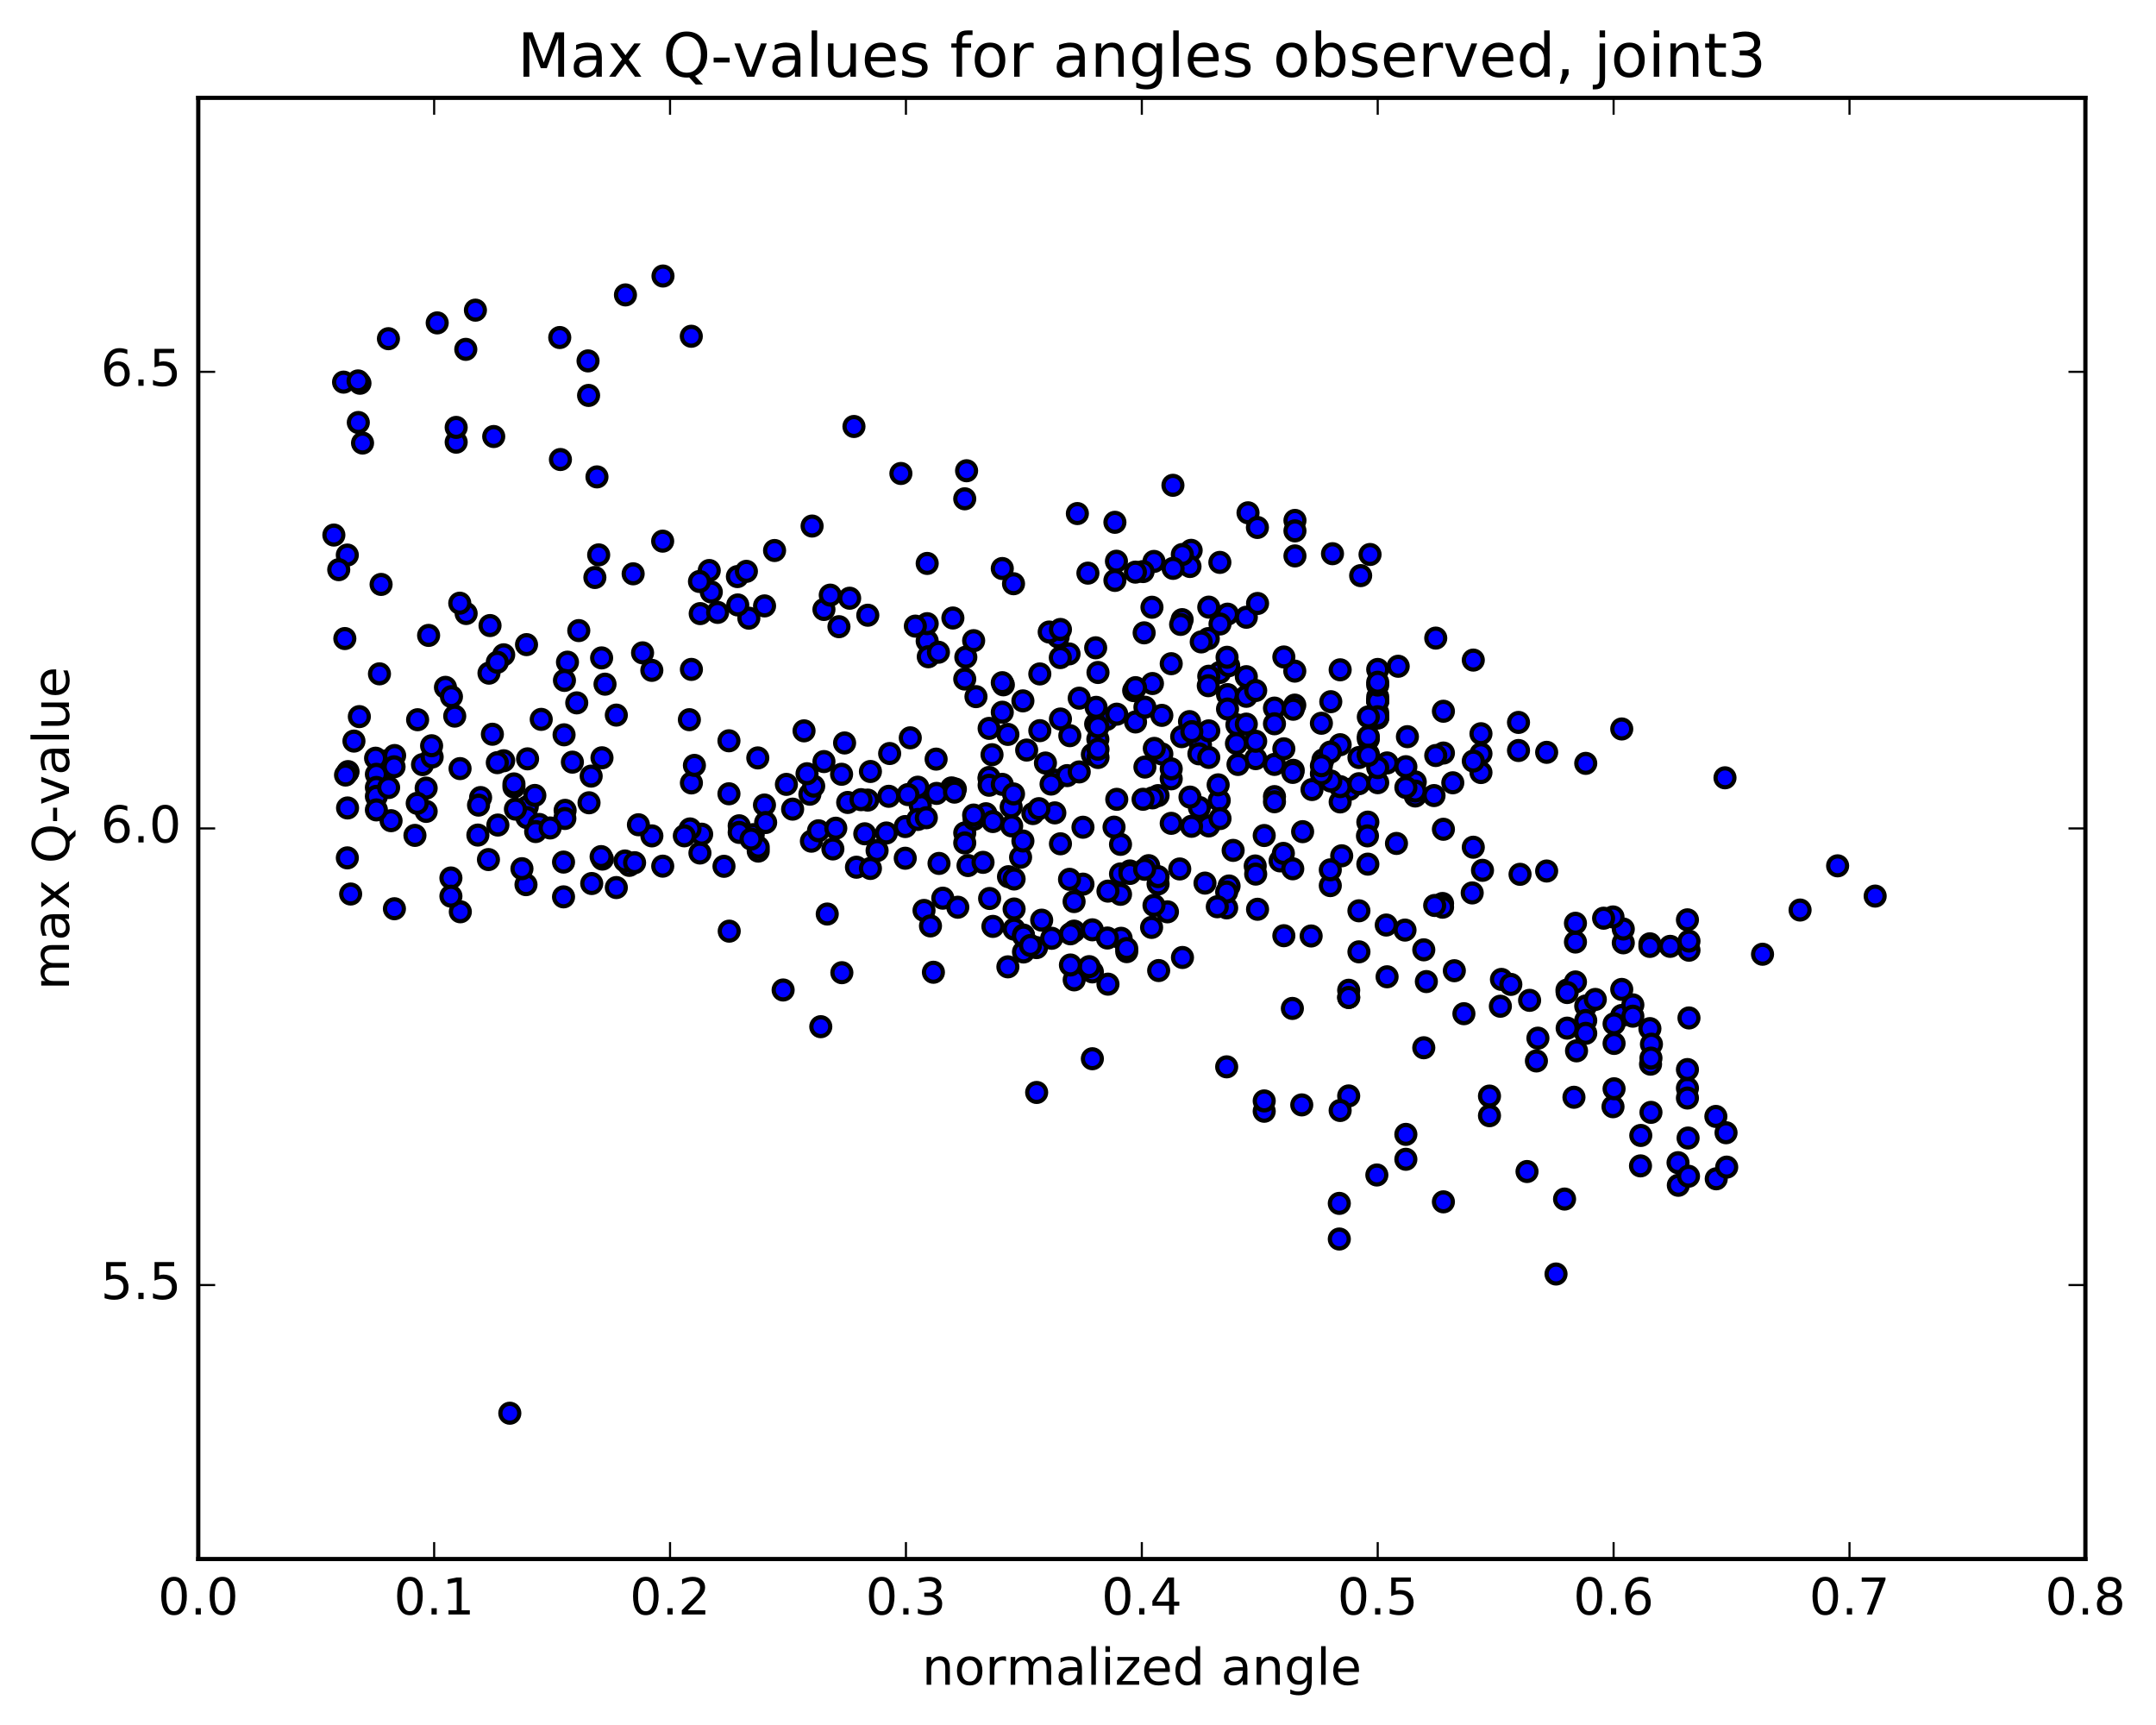 <?xml version="1.0" encoding="utf-8" standalone="no"?>
<!DOCTYPE svg PUBLIC "-//W3C//DTD SVG 1.1//EN"
  "http://www.w3.org/Graphics/SVG/1.1/DTD/svg11.dtd">
<!-- Created with matplotlib (http://matplotlib.org/) -->
<svg height="408pt" version="1.1" viewBox="0 0 510 408" width="510pt" xmlns="http://www.w3.org/2000/svg" xmlns:xlink="http://www.w3.org/1999/xlink">
 <defs>
  <style type="text/css">
*{stroke-linecap:butt;stroke-linejoin:round;stroke-miterlimit:100000;}
  </style>
 </defs>
 <g id="figure_1">
  <g id="patch_1">
   <path d="M 0 408.169 
L 510.039 408.169 
L 510.039 0 
L 0 0 
z
" style="fill:#ffffff;"/>
  </g>
  <g id="axes_1">
   <g id="patch_2">
    <path d="M 46.898 368.742 
L 493.298 368.742 
L 493.298 23.142 
L 46.898 23.142 
z
" style="fill:#ffffff;"/>
   </g>
   <g id="PathCollection_1">
    <defs>
     <path d="M 0 2.236 
C 0.593 2.236 1.162 2 1.581 1.581 
C 2 1.162 2.236 0.593 2.236 0 
C 2.236 -0.593 2 -1.162 1.581 -1.581 
C 1.162 -2 0.593 -2.236 0 -2.236 
C -0.593 -2.236 -1.162 -2 -1.581 -1.581 
C -2 -1.162 -2.236 -0.593 -2.236 0 
C -2.236 0.593 -2 1.162 -1.581 1.581 
C -1.162 2 -0.593 2.236 0 2.236 
z
" id="m853fc6c788" style="stroke:#000000;"/>
    </defs>
    <g clip-path="url(#p8cc9bfd901)">
     <use style="fill:#0000ff;stroke:#000000;" x="120.595" xlink:href="#m853fc6c788" y="334.258"/>
     <use style="fill:#0000ff;stroke:#000000;" x="325.898" xlink:href="#m853fc6c788" y="165.805"/>
     <use style="fill:#0000ff;stroke:#000000;" x="317.016" xlink:href="#m853fc6c788" y="176.139"/>
     <use style="fill:#0000ff;stroke:#000000;" x="301.475" xlink:href="#m853fc6c788" y="167.481"/>
     <use style="fill:#0000ff;stroke:#000000;" x="301.475" xlink:href="#m853fc6c788" y="171.187"/>
     <use style="fill:#0000ff;stroke:#000000;" x="301.475" xlink:href="#m853fc6c788" y="188.414"/>
     <use style="fill:#0000ff;stroke:#000000;" x="301.475" xlink:href="#m853fc6c788" y="189.629"/>
     <use style="fill:#0000ff;stroke:#000000;" x="310.356" xlink:href="#m853fc6c788" y="186.744"/>
     <use style="fill:#0000ff;stroke:#000000;" x="334.778" xlink:href="#m853fc6c788" y="188.272"/>
     <use style="fill:#0000ff;stroke:#000000;" x="350.32" xlink:href="#m853fc6c788" y="173.542"/>
     <use style="fill:#0000ff;stroke:#000000;" x="359.201" xlink:href="#m853fc6c788" y="177.51"/>
     <use style="fill:#0000ff;stroke:#000000;" x="365.862" xlink:href="#m853fc6c788" y="177.944"/>
     <use style="fill:#0000ff;stroke:#000000;" x="359.201" xlink:href="#m853fc6c788" y="170.867"/>
     <use style="fill:#0000ff;stroke:#000000;" x="383.623" xlink:href="#m853fc6c788" y="172.416"/>
     <use style="fill:#0000ff;stroke:#000000;" x="408.045" xlink:href="#m853fc6c788" y="183.966"/>
     <use style="fill:#0000ff;stroke:#000000;" x="434.687" xlink:href="#m853fc6c788" y="204.788"/>
     <use style="fill:#0000ff;stroke:#000000;" x="443.568" xlink:href="#m853fc6c788" y="211.944"/>
     <use style="fill:#0000ff;stroke:#000000;" x="425.806" xlink:href="#m853fc6c788" y="215.241"/>
     <use style="fill:#0000ff;stroke:#000000;" x="416.925" xlink:href="#m853fc6c788" y="225.697"/>
     <use style="fill:#0000ff;stroke:#000000;" x="399.163" xlink:href="#m853fc6c788" y="217.559"/>
     <use style="fill:#0000ff;stroke:#000000;" x="390.282" xlink:href="#m853fc6c788" y="223.231"/>
     <use style="fill:#0000ff;stroke:#000000;" x="383.622" xlink:href="#m853fc6c788" y="234.021"/>
     <use style="fill:#0000ff;stroke:#000000;" x="399.163" xlink:href="#m853fc6c788" y="257.375"/>
     <use style="fill:#0000ff;stroke:#000000;" x="399.163" xlink:href="#m853fc6c788" y="259.707"/>
     <use style="fill:#0000ff;stroke:#000000;" x="399.163" xlink:href="#m853fc6c788" y="252.973"/>
     <use style="fill:#0000ff;stroke:#000000;" x="390.282" xlink:href="#m853fc6c788" y="243.288"/>
     <use style="fill:#0000ff;stroke:#000000;" x="383.622" xlink:href="#m853fc6c788" y="240.177"/>
     <use style="fill:#0000ff;stroke:#000000;" x="390.282" xlink:href="#m853fc6c788" y="223.845"/>
     <use style="fill:#0000ff;stroke:#000000;" x="365.86" xlink:href="#m853fc6c788" y="206.015"/>
     <use style="fill:#0000ff;stroke:#000000;" x="341.437" xlink:href="#m853fc6c788" y="196.139"/>
     <use style="fill:#0000ff;stroke:#000000;" x="334.777" xlink:href="#m853fc6c788" y="184.944"/>
     <use style="fill:#0000ff;stroke:#000000;" x="341.437" xlink:href="#m853fc6c788" y="168.225"/>
     <use style="fill:#0000ff;stroke:#000000;" x="328.116" xlink:href="#m853fc6c788" y="180.449"/>
     <use style="fill:#0000ff;stroke:#000000;" x="319.235" xlink:href="#m853fc6c788" y="186.687"/>
     <use style="fill:#0000ff;stroke:#000000;" x="301.474" xlink:href="#m853fc6c788" y="180.799"/>
     <use style="fill:#0000ff;stroke:#000000;" x="292.593" xlink:href="#m853fc6c788" y="171.437"/>
     <use style="fill:#0000ff;stroke:#000000;" x="277.051" xlink:href="#m853fc6c788" y="184.208"/>
     <use style="fill:#0000ff;stroke:#000000;" x="285.931" xlink:href="#m853fc6c788" y="195.349"/>
     <use style="fill:#0000ff;stroke:#000000;" x="297.032" xlink:href="#m853fc6c788" y="179.436"/>
     <use style="fill:#0000ff;stroke:#000000;" x="272.61" xlink:href="#m853fc6c788" y="161.669"/>
     <use style="fill:#0000ff;stroke:#000000;" x="245.967" xlink:href="#m853fc6c788" y="159.401"/>
     <use style="fill:#0000ff;stroke:#000000;" x="219.325" xlink:href="#m853fc6c788" y="151.619"/>
     <use style="fill:#0000ff;stroke:#000000;" x="194.902" xlink:href="#m853fc6c788" y="144.151"/>
     <use style="fill:#0000ff;stroke:#000000;" x="177.139" xlink:href="#m853fc6c788" y="146.212"/>
     <use style="fill:#0000ff;stroke:#000000;" x="168.258" xlink:href="#m853fc6c788" y="140.027"/>
     <use style="fill:#0000ff;stroke:#000000;" x="141.616" xlink:href="#m853fc6c788" y="131.242"/>
     <use style="fill:#0000ff;stroke:#000000;" x="132.567" xlink:href="#m853fc6c788" y="108.686"/>
     <use style="fill:#0000ff;stroke:#000000;" x="139.228" xlink:href="#m853fc6c788" y="93.527"/>
     <use style="fill:#0000ff;stroke:#000000;" x="132.408" xlink:href="#m853fc6c788" y="79.831"/>
     <use style="fill:#0000ff;stroke:#000000;" x="147.95" xlink:href="#m853fc6c788" y="69.753"/>
     <use style="fill:#0000ff;stroke:#000000;" x="156.83" xlink:href="#m853fc6c788" y="65.286"/>
     <use style="fill:#0000ff;stroke:#000000;" x="163.525" xlink:href="#m853fc6c788" y="79.533"/>
     <use style="fill:#0000ff;stroke:#000000;" x="139.102" xlink:href="#m853fc6c788" y="85.36"/>
     <use style="fill:#0000ff;stroke:#000000;" x="112.46" xlink:href="#m853fc6c788" y="73.359"/>
     <use style="fill:#0000ff;stroke:#000000;" x="103.42" xlink:href="#m853fc6c788" y="76.371"/>
     <use style="fill:#0000ff;stroke:#000000;" x="110.182" xlink:href="#m853fc6c788" y="82.63"/>
     <use style="fill:#0000ff;stroke:#000000;" x="85.759" xlink:href="#m853fc6c788" y="104.788"/>
     <use style="fill:#0000ff;stroke:#000000;" x="85.146" xlink:href="#m853fc6c788" y="90.646"/>
     <use style="fill:#0000ff;stroke:#000000;" x="91.883" xlink:href="#m853fc6c788" y="80.108"/>
     <use style="fill:#0000ff;stroke:#000000;" x="81.27" xlink:href="#m853fc6c788" y="90.383"/>
     <use style="fill:#0000ff;stroke:#000000;" x="84.697" xlink:href="#m853fc6c788" y="90.098"/>
     <use style="fill:#0000ff;stroke:#000000;" x="84.759" xlink:href="#m853fc6c788" y="99.932"/>
     <use style="fill:#0000ff;stroke:#000000;" x="81.57" xlink:href="#m853fc6c788" y="151.03"/>
     <use style="fill:#0000ff;stroke:#000000;" x="83.726" xlink:href="#m853fc6c788" y="175.285"/>
     <use style="fill:#0000ff;stroke:#000000;" x="91.064" xlink:href="#m853fc6c788" y="180.011"/>
     <use style="fill:#0000ff;stroke:#000000;" x="82.166" xlink:href="#m853fc6c788" y="182.768"/>
     <use style="fill:#0000ff;stroke:#000000;" x="85.003" xlink:href="#m853fc6c788" y="169.496"/>
     <use style="fill:#0000ff;stroke:#000000;" x="105.373" xlink:href="#m853fc6c788" y="162.571"/>
     <use style="fill:#0000ff;stroke:#000000;" x="134.236" xlink:href="#m853fc6c788" y="156.616"/>
     <use style="fill:#0000ff;stroke:#000000;" x="151.998" xlink:href="#m853fc6c788" y="154.411"/>
     <use style="fill:#0000ff;stroke:#000000;" x="143.117" xlink:href="#m853fc6c788" y="161.822"/>
     <use style="fill:#0000ff;stroke:#000000;" x="116.474" xlink:href="#m853fc6c788" y="173.663"/>
     <use style="fill:#0000ff;stroke:#000000;" x="107.567" xlink:href="#m853fc6c788" y="169.375"/>
     <use style="fill:#0000ff;stroke:#000000;" x="136.43" xlink:href="#m853fc6c788" y="166.243"/>
     <use style="fill:#0000ff;stroke:#000000;" x="154.191" xlink:href="#m853fc6c788" y="158.553"/>
     <use style="fill:#0000ff;stroke:#000000;" x="163.072" xlink:href="#m853fc6c788" y="170.223"/>
     <use style="fill:#0000ff;stroke:#000000;" x="187.494" xlink:href="#m853fc6c788" y="191.381"/>
     <use style="fill:#0000ff;stroke:#000000;" x="214.136" xlink:href="#m853fc6c788" y="202.992"/>
     <use style="fill:#0000ff;stroke:#000000;" x="223.017" xlink:href="#m853fc6c788" y="212.44"/>
     <use style="fill:#0000ff;stroke:#000000;" x="205.256" xlink:href="#m853fc6c788" y="189.24"/>
     <use style="fill:#0000ff;stroke:#000000;" x="214.136" xlink:href="#m853fc6c788" y="195.496"/>
     <use style="fill:#0000ff;stroke:#000000;" x="218.577" xlink:href="#m853fc6c788" y="215.339"/>
     <use style="fill:#0000ff;stroke:#000000;" x="191.935" xlink:href="#m853fc6c788" y="198.958"/>
     <use style="fill:#0000ff;stroke:#000000;" x="180.834" xlink:href="#m853fc6c788" y="190.405"/>
     <use style="fill:#0000ff;stroke:#000000;" x="207.476" xlink:href="#m853fc6c788" y="201.176"/>
     <use style="fill:#0000ff;stroke:#000000;" x="238.559" xlink:href="#m853fc6c788" y="207.358"/>
     <use style="fill:#0000ff;stroke:#000000;" x="265.201" xlink:href="#m853fc6c788" y="221.929"/>
     <use style="fill:#0000ff;stroke:#000000;" x="274.082" xlink:href="#m853fc6c788" y="229.554"/>
     <use style="fill:#0000ff;stroke:#000000;" x="254.1" xlink:href="#m853fc6c788" y="231.758"/>
     <use style="fill:#0000ff;stroke:#000000;" x="245.22" xlink:href="#m853fc6c788" y="258.39"/>
     <use style="fill:#0000ff;stroke:#000000;" x="220.798" xlink:href="#m853fc6c788" y="229.958"/>
     <use style="fill:#0000ff;stroke:#000000;" x="194.155" xlink:href="#m853fc6c788" y="242.834"/>
     <use style="fill:#0000ff;stroke:#000000;" x="185.249" xlink:href="#m853fc6c788" y="234.154"/>
     <use style="fill:#0000ff;stroke:#000000;" x="209.671" xlink:href="#m853fc6c788" y="197.019"/>
     <use style="fill:#0000ff;stroke:#000000;" x="234.093" xlink:href="#m853fc6c788" y="212.508"/>
     <use style="fill:#0000ff;stroke:#000000;" x="254.074" xlink:href="#m853fc6c788" y="220.23"/>
     <use style="fill:#0000ff;stroke:#000000;" x="254.075" xlink:href="#m853fc6c788" y="213.24"/>
     <use style="fill:#0000ff;stroke:#000000;" x="245.194" xlink:href="#m853fc6c788" y="224.129"/>
     <use style="fill:#0000ff;stroke:#000000;" x="238.415" xlink:href="#m853fc6c788" y="228.679"/>
     <use style="fill:#0000ff;stroke:#000000;" x="256.177" xlink:href="#m853fc6c788" y="209.118"/>
     <use style="fill:#0000ff;stroke:#000000;" x="265.057" xlink:href="#m853fc6c788" y="206.703"/>
     <use style="fill:#0000ff;stroke:#000000;" x="271.718" xlink:href="#m853fc6c788" y="204.747"/>
     <use style="fill:#0000ff;stroke:#000000;" x="256.176" xlink:href="#m853fc6c788" y="195.658"/>
     <use style="fill:#0000ff;stroke:#000000;" x="265.057" xlink:href="#m853fc6c788" y="199.71"/>
     <use style="fill:#0000ff;stroke:#000000;" x="285.04" xlink:href="#m853fc6c788" y="208.871"/>
     <use style="fill:#0000ff;stroke:#000000;" x="276.159" xlink:href="#m853fc6c788" y="215.668"/>
     <use style="fill:#0000ff;stroke:#000000;" x="258.398" xlink:href="#m853fc6c788" y="219.922"/>
     <use style="fill:#0000ff;stroke:#000000;" x="258.398" xlink:href="#m853fc6c788" y="229.876"/>
     <use style="fill:#0000ff;stroke:#000000;" x="258.399" xlink:href="#m853fc6c788" y="250.413"/>
     <use style="fill:#0000ff;stroke:#000000;" x="267.28" xlink:href="#m853fc6c788" y="205.995"/>
     <use style="fill:#0000ff;stroke:#000000;" x="273.94" xlink:href="#m853fc6c788" y="209.075"/>
     <use style="fill:#0000ff;stroke:#000000;" x="267.28" xlink:href="#m853fc6c788" y="206.587"/>
     <use style="fill:#0000ff;stroke:#000000;" x="273.94" xlink:href="#m853fc6c788" y="207.336"/>
     <use style="fill:#0000ff;stroke:#000000;" x="265.059" xlink:href="#m853fc6c788" y="211.528"/>
     <use style="fill:#0000ff;stroke:#000000;" x="291.702" xlink:href="#m853fc6c788" y="201.133"/>
     <use style="fill:#0000ff;stroke:#000000;" x="302.803" xlink:href="#m853fc6c788" y="203.622"/>
     <use style="fill:#0000ff;stroke:#000000;" x="273.94" xlink:href="#m853fc6c788" y="188.177"/>
     <use style="fill:#0000ff;stroke:#000000;" x="247.298" xlink:href="#m853fc6c788" y="180.472"/>
     <use style="fill:#0000ff;stroke:#000000;" x="238.417" xlink:href="#m853fc6c788" y="173.703"/>
     <use style="fill:#0000ff;stroke:#000000;" x="258.399" xlink:href="#m853fc6c788" y="178.442"/>
     <use style="fill:#0000ff;stroke:#000000;" x="249.519" xlink:href="#m853fc6c788" y="192.263"/>
     <use style="fill:#0000ff;stroke:#000000;" x="233.977" xlink:href="#m853fc6c788" y="172.279"/>
     <use style="fill:#0000ff;stroke:#000000;" x="242.858" xlink:href="#m853fc6c788" y="177.406"/>
     <use style="fill:#0000ff;stroke:#000000;" x="249.519" xlink:href="#m853fc6c788" y="184.52"/>
     <use style="fill:#0000ff;stroke:#000000;" x="233.977" xlink:href="#m853fc6c788" y="184.182"/>
     <use style="fill:#0000ff;stroke:#000000;" x="233.977" xlink:href="#m853fc6c788" y="183.889"/>
     <use style="fill:#0000ff;stroke:#000000;" x="233.977" xlink:href="#m853fc6c788" y="185.727"/>
     <use style="fill:#0000ff;stroke:#000000;" x="225.097" xlink:href="#m853fc6c788" y="186.356"/>
     <use style="fill:#0000ff;stroke:#000000;" x="198.455" xlink:href="#m853fc6c788" y="148.227"/>
     <use style="fill:#0000ff;stroke:#000000;" x="191.577" xlink:href="#m853fc6c788" y="187.845"/>
     <use style="fill:#0000ff;stroke:#000000;" x="200.522" xlink:href="#m853fc6c788" y="189.799"/>
     <use style="fill:#0000ff;stroke:#000000;" x="193.612" xlink:href="#m853fc6c788" y="196.498"/>
     <use style="fill:#0000ff;stroke:#000000;" x="202.595" xlink:href="#m853fc6c788" y="205.115"/>
     <use style="fill:#0000ff;stroke:#000000;" x="178.173" xlink:href="#m853fc6c788" y="197.412"/>
     <use style="fill:#0000ff;stroke:#000000;" x="171.26" xlink:href="#m853fc6c788" y="204.898"/>
     <use style="fill:#0000ff;stroke:#000000;" x="195.683" xlink:href="#m853fc6c788" y="216.188"/>
     <use style="fill:#0000ff;stroke:#000000;" x="220.105" xlink:href="#m853fc6c788" y="219.001"/>
     <use style="fill:#0000ff;stroke:#000000;" x="228.985" xlink:href="#m853fc6c788" y="204.72"/>
     <use style="fill:#0000ff;stroke:#000000;" x="204.563" xlink:href="#m853fc6c788" y="197.21"/>
     <use style="fill:#0000ff;stroke:#000000;" x="197.704" xlink:href="#m853fc6c788" y="195.889"/>
     <use style="fill:#0000ff;stroke:#000000;" x="222.126" xlink:href="#m853fc6c788" y="204.219"/>
     <use style="fill:#0000ff;stroke:#000000;" x="239.887" xlink:href="#m853fc6c788" y="207.899"/>
     <use style="fill:#0000ff;stroke:#000000;" x="239.887" xlink:href="#m853fc6c788" y="215"/>
     <use style="fill:#0000ff;stroke:#000000;" x="239.888" xlink:href="#m853fc6c788" y="219.76"/>
     <use style="fill:#0000ff;stroke:#000000;" x="248.769" xlink:href="#m853fc6c788" y="221.924"/>
     <use style="fill:#0000ff;stroke:#000000;" x="266.53" xlink:href="#m853fc6c788" y="225.083"/>
     <use style="fill:#0000ff;stroke:#000000;" x="266.53" xlink:href="#m853fc6c788" y="224.346"/>
     <use style="fill:#0000ff;stroke:#000000;" x="257.649" xlink:href="#m853fc6c788" y="228.633"/>
     <use style="fill:#0000ff;stroke:#000000;" x="242.107" xlink:href="#m853fc6c788" y="225.162"/>
     <use style="fill:#0000ff;stroke:#000000;" x="242.107" xlink:href="#m853fc6c788" y="221.169"/>
     <use style="fill:#0000ff;stroke:#000000;" x="242.107" xlink:href="#m853fc6c788" y="221.384"/>
     <use style="fill:#0000ff;stroke:#000000;" x="233.226" xlink:href="#m853fc6c788" y="192.468"/>
     <use style="fill:#0000ff;stroke:#000000;" x="217.685" xlink:href="#m853fc6c788" y="190.473"/>
     <use style="fill:#0000ff;stroke:#000000;" x="226.566" xlink:href="#m853fc6c788" y="214.579"/>
     <use style="fill:#0000ff;stroke:#000000;" x="253.208" xlink:href="#m853fc6c788" y="228.243"/>
     <use style="fill:#0000ff;stroke:#000000;" x="262.089" xlink:href="#m853fc6c788" y="210.769"/>
     <use style="fill:#0000ff;stroke:#000000;" x="244.328" xlink:href="#m853fc6c788" y="192.426"/>
     <use style="fill:#0000ff;stroke:#000000;" x="253.208" xlink:href="#m853fc6c788" y="220.866"/>
     <use style="fill:#0000ff;stroke:#000000;" x="262.09" xlink:href="#m853fc6c788" y="232.776"/>
     <use style="fill:#0000ff;stroke:#000000;" x="252.994" xlink:href="#m853fc6c788" y="207.978"/>
     <use style="fill:#0000ff;stroke:#000000;" x="270.756" xlink:href="#m853fc6c788" y="205.611"/>
     <use style="fill:#0000ff;stroke:#000000;" x="279.637" xlink:href="#m853fc6c788" y="146.556"/>
     <use style="fill:#0000ff;stroke:#000000;" x="306.28" xlink:href="#m853fc6c788" y="158.734"/>
     <use style="fill:#0000ff;stroke:#000000;" x="332.922" xlink:href="#m853fc6c788" y="174.239"/>
     <use style="fill:#0000ff;stroke:#000000;" x="350.683" xlink:href="#m853fc6c788" y="205.849"/>
     <use style="fill:#0000ff;stroke:#000000;" x="359.564" xlink:href="#m853fc6c788" y="206.794"/>
     <use style="fill:#0000ff;stroke:#000000;" x="383.986" xlink:href="#m853fc6c788" y="222.999"/>
     <use style="fill:#0000ff;stroke:#000000;" x="399.527" xlink:href="#m853fc6c788" y="240.768"/>
     <use style="fill:#0000ff;stroke:#000000;" x="399.527" xlink:href="#m853fc6c788" y="224.745"/>
     <use style="fill:#0000ff;stroke:#000000;" x="399.527" xlink:href="#m853fc6c788" y="222.585"/>
     <use style="fill:#0000ff;stroke:#000000;" x="390.647" xlink:href="#m853fc6c788" y="246.967"/>
     <use style="fill:#0000ff;stroke:#000000;" x="375.105" xlink:href="#m853fc6c788" y="237.939"/>
     <use style="fill:#0000ff;stroke:#000000;" x="375.105" xlink:href="#m853fc6c788" y="180.553"/>
     <use style="fill:#0000ff;stroke:#000000;" x="375.105" xlink:href="#m853fc6c788" y="241.362"/>
     <use style="fill:#0000ff;stroke:#000000;" x="375.105" xlink:href="#m853fc6c788" y="244.405"/>
     <use style="fill:#0000ff;stroke:#000000;" x="383.986" xlink:href="#m853fc6c788" y="219.733"/>
     <use style="fill:#0000ff;stroke:#000000;" x="395.087" xlink:href="#m853fc6c788" y="223.831"/>
     <use style="fill:#0000ff;stroke:#000000;" x="370.664" xlink:href="#m853fc6c788" y="234.173"/>
     <use style="fill:#0000ff;stroke:#000000;" x="344.022" xlink:href="#m853fc6c788" y="229.597"/>
     <use style="fill:#0000ff;stroke:#000000;" x="317.379" xlink:href="#m853fc6c788" y="202.413"/>
     <use style="fill:#0000ff;stroke:#000000;" x="290.736" xlink:href="#m853fc6c788" y="209.554"/>
     <use style="fill:#0000ff;stroke:#000000;" x="272.974" xlink:href="#m853fc6c788" y="214.138"/>
     <use style="fill:#0000ff;stroke:#000000;" x="281.855" xlink:href="#m853fc6c788" y="195.436"/>
     <use style="fill:#0000ff;stroke:#000000;" x="306.278" xlink:href="#m853fc6c788" y="166.773"/>
     <use style="fill:#0000ff;stroke:#000000;" x="312.938" xlink:href="#m853fc6c788" y="179.741"/>
     <use style="fill:#0000ff;stroke:#000000;" x="288.516" xlink:href="#m853fc6c788" y="159.066"/>
     <use style="fill:#0000ff;stroke:#000000;" x="272.974" xlink:href="#m853fc6c788" y="132.789"/>
     <use style="fill:#0000ff;stroke:#000000;" x="264.093" xlink:href="#m853fc6c788" y="132.744"/>
     <use style="fill:#0000ff;stroke:#000000;" x="257.345" xlink:href="#m853fc6c788" y="135.56"/>
     <use style="fill:#0000ff;stroke:#000000;" x="281.767" xlink:href="#m853fc6c788" y="130.166"/>
     <use style="fill:#0000ff;stroke:#000000;" x="290.648" xlink:href="#m853fc6c788" y="157.457"/>
     <use style="fill:#0000ff;stroke:#000000;" x="283.969" xlink:href="#m853fc6c788" y="176.171"/>
     <use style="fill:#0000ff;stroke:#000000;" x="292.849" xlink:href="#m853fc6c788" y="180.811"/>
     <use style="fill:#0000ff;stroke:#000000;" x="279.528" xlink:href="#m853fc6c788" y="174.233"/>
     <use style="fill:#0000ff;stroke:#000000;" x="288.409" xlink:href="#m853fc6c788" y="189.318"/>
     <use style="fill:#0000ff;stroke:#000000;" x="261.767" xlink:href="#m853fc6c788" y="170.165"/>
     <use style="fill:#0000ff;stroke:#000000;" x="237.344" xlink:href="#m853fc6c788" y="161.974"/>
     <use style="fill:#0000ff;stroke:#000000;" x="219.583" xlink:href="#m853fc6c788" y="155.334"/>
     <use style="fill:#0000ff;stroke:#000000;" x="228.464" xlink:href="#m853fc6c788" y="155.439"/>
     <use style="fill:#0000ff;stroke:#000000;" x="252.886" xlink:href="#m853fc6c788" y="154.665"/>
     <use style="fill:#0000ff;stroke:#000000;" x="270.647" xlink:href="#m853fc6c788" y="149.681"/>
     <use style="fill:#0000ff;stroke:#000000;" x="325.898" xlink:href="#m853fc6c788" y="165.805"/>
     <use style="fill:#0000ff;stroke:#000000;" x="325.898" xlink:href="#m853fc6c788" y="168.58"/>
     <use style="fill:#0000ff;stroke:#000000;" x="325.898" xlink:href="#m853fc6c788" y="169.822"/>
     <use style="fill:#0000ff;stroke:#000000;" x="325.898" xlink:href="#m853fc6c788" y="164.827"/>
     <use style="fill:#0000ff;stroke:#000000;" x="334.778" xlink:href="#m853fc6c788" y="187.103"/>
     <use style="fill:#0000ff;stroke:#000000;" x="343.659" xlink:href="#m853fc6c788" y="185.146"/>
     <use style="fill:#0000ff;stroke:#000000;" x="325.898" xlink:href="#m853fc6c788" y="185.124"/>
     <use style="fill:#0000ff;stroke:#000000;" x="317.017" xlink:href="#m853fc6c788" y="189.675"/>
     <use style="fill:#0000ff;stroke:#000000;" x="305.916" xlink:href="#m853fc6c788" y="182.195"/>
     <use style="fill:#0000ff;stroke:#000000;" x="332.558" xlink:href="#m853fc6c788" y="186.25"/>
     <use style="fill:#0000ff;stroke:#000000;" x="339.219" xlink:href="#m853fc6c788" y="188.169"/>
     <use style="fill:#0000ff;stroke:#000000;" x="321.457" xlink:href="#m853fc6c788" y="179.173"/>
     <use style="fill:#0000ff;stroke:#000000;" x="312.576" xlink:href="#m853fc6c788" y="171.067"/>
     <use style="fill:#0000ff;stroke:#000000;" x="285.934" xlink:href="#m853fc6c788" y="143.601"/>
     <use style="fill:#0000ff;stroke:#000000;" x="268.172" xlink:href="#m853fc6c788" y="163.346"/>
     <use style="fill:#0000ff;stroke:#000000;" x="277.053" xlink:href="#m853fc6c788" y="156.978"/>
     <use style="fill:#0000ff;stroke:#000000;" x="294.815" xlink:href="#m853fc6c788" y="160.047"/>
     <use style="fill:#0000ff;stroke:#000000;" x="294.815" xlink:href="#m853fc6c788" y="145.993"/>
     <use style="fill:#0000ff;stroke:#000000;" x="285.934" xlink:href="#m853fc6c788" y="159.942"/>
     <use style="fill:#0000ff;stroke:#000000;" x="270.393" xlink:href="#m853fc6c788" y="135.188"/>
     <use style="fill:#0000ff;stroke:#000000;" x="279.274" xlink:href="#m853fc6c788" y="147.685"/>
     <use style="fill:#0000ff;stroke:#000000;" x="290.375" xlink:href="#m853fc6c788" y="164.29"/>
     <use style="fill:#0000ff;stroke:#000000;" x="263.732" xlink:href="#m853fc6c788" y="137.279"/>
     <use style="fill:#0000ff;stroke:#000000;" x="237.09" xlink:href="#m853fc6c788" y="134.469"/>
     <use style="fill:#0000ff;stroke:#000000;" x="228.209" xlink:href="#m853fc6c788" y="160.606"/>
     <use style="fill:#0000ff;stroke:#000000;" x="237.09" xlink:href="#m853fc6c788" y="168.457"/>
     <use style="fill:#0000ff;stroke:#000000;" x="219.329" xlink:href="#m853fc6c788" y="147.513"/>
     <use style="fill:#0000ff;stroke:#000000;" x="228.21" xlink:href="#m853fc6c788" y="197.009"/>
     <use style="fill:#0000ff;stroke:#000000;" x="243.751" xlink:href="#m853fc6c788" y="223.632"/>
     <use style="fill:#0000ff;stroke:#000000;" x="234.87" xlink:href="#m853fc6c788" y="219.112"/>
     <use style="fill:#0000ff;stroke:#000000;" x="217.108" xlink:href="#m853fc6c788" y="193.814"/>
     <use style="fill:#0000ff;stroke:#000000;" x="217.108" xlink:href="#m853fc6c788" y="186.189"/>
     <use style="fill:#0000ff;stroke:#000000;" x="225.989" xlink:href="#m853fc6c788" y="186.624"/>
     <use style="fill:#0000ff;stroke:#000000;" x="234.87" xlink:href="#m853fc6c788" y="194.312"/>
     <use style="fill:#0000ff;stroke:#000000;" x="228.209" xlink:href="#m853fc6c788" y="199.372"/>
     <use style="fill:#0000ff;stroke:#000000;" x="239.31" xlink:href="#m853fc6c788" y="195.345"/>
     <use style="fill:#0000ff;stroke:#000000;" x="221.548" xlink:href="#m853fc6c788" y="187.658"/>
     <use style="fill:#0000ff;stroke:#000000;" x="230.429" xlink:href="#m853fc6c788" y="193.771"/>
     <use style="fill:#0000ff;stroke:#000000;" x="237.089" xlink:href="#m853fc6c788" y="185.517"/>
     <use style="fill:#0000ff;stroke:#000000;" x="210.447" xlink:href="#m853fc6c788" y="178.221"/>
     <use style="fill:#0000ff;stroke:#000000;" x="194.905" xlink:href="#m853fc6c788" y="180.129"/>
     <use style="fill:#0000ff;stroke:#000000;" x="186.023" xlink:href="#m853fc6c788" y="185.523"/>
     <use style="fill:#0000ff;stroke:#000000;" x="179.256" xlink:href="#m853fc6c788" y="179.266"/>
     <use style="fill:#0000ff;stroke:#000000;" x="205.898" xlink:href="#m853fc6c788" y="182.473"/>
     <use style="fill:#0000ff;stroke:#000000;" x="214.778" xlink:href="#m853fc6c788" y="187.936"/>
     <use style="fill:#0000ff;stroke:#000000;" x="197.016" xlink:href="#m853fc6c788" y="200.794"/>
     <use style="fill:#0000ff;stroke:#000000;" x="205.896" xlink:href="#m853fc6c788" y="205.409"/>
     <use style="fill:#0000ff;stroke:#000000;" x="232.538" xlink:href="#m853fc6c788" y="203.963"/>
     <use style="fill:#0000ff;stroke:#000000;" x="241.419" xlink:href="#m853fc6c788" y="202.766"/>
     <use style="fill:#0000ff;stroke:#000000;" x="221.437" xlink:href="#m853fc6c788" y="179.548"/>
     <use style="fill:#0000ff;stroke:#000000;" x="230.317" xlink:href="#m853fc6c788" y="151.533"/>
     <use style="fill:#0000ff;stroke:#000000;" x="250.299" xlink:href="#m853fc6c788" y="150.645"/>
     <use style="fill:#0000ff;stroke:#000000;" x="259.18" xlink:href="#m853fc6c788" y="153.219"/>
     <use style="fill:#0000ff;stroke:#000000;" x="285.822" xlink:href="#m853fc6c788" y="151.041"/>
     <use style="fill:#0000ff;stroke:#000000;" x="292.482" xlink:href="#m853fc6c788" y="175.856"/>
     <use style="fill:#0000ff;stroke:#000000;" x="283.6" xlink:href="#m853fc6c788" y="178.296"/>
     <use style="fill:#0000ff;stroke:#000000;" x="290.26" xlink:href="#m853fc6c788" y="155.461"/>
     <use style="fill:#0000ff;stroke:#000000;" x="272.498" xlink:href="#m853fc6c788" y="143.626"/>
     <use style="fill:#0000ff;stroke:#000000;" x="281.378" xlink:href="#m853fc6c788" y="170.676"/>
     <use style="fill:#0000ff;stroke:#000000;" x="305.801" xlink:href="#m853fc6c788" y="182.69"/>
     <use style="fill:#0000ff;stroke:#000000;" x="323.562" xlink:href="#m853fc6c788" y="204.388"/>
     <use style="fill:#0000ff;stroke:#000000;" x="314.681" xlink:href="#m853fc6c788" y="209.464"/>
     <use style="fill:#0000ff;stroke:#000000;" x="303.58" xlink:href="#m853fc6c788" y="201.847"/>
     <use style="fill:#0000ff;stroke:#000000;" x="314.681" xlink:href="#m853fc6c788" y="205.735"/>
     <use style="fill:#0000ff;stroke:#000000;" x="296.919" xlink:href="#m853fc6c788" y="204.82"/>
     <use style="fill:#0000ff;stroke:#000000;" x="305.799" xlink:href="#m853fc6c788" y="205.487"/>
     <use style="fill:#0000ff;stroke:#000000;" x="323.561" xlink:href="#m853fc6c788" y="194.448"/>
     <use style="fill:#0000ff;stroke:#000000;" x="314.681" xlink:href="#m853fc6c788" y="177.885"/>
     <use style="fill:#0000ff;stroke:#000000;" x="285.819" xlink:href="#m853fc6c788" y="162.182"/>
     <use style="fill:#0000ff;stroke:#000000;" x="259.176" xlink:href="#m853fc6c788" y="171.24"/>
     <use style="fill:#0000ff;stroke:#000000;" x="239.194" xlink:href="#m853fc6c788" y="190.854"/>
     <use style="fill:#0000ff;stroke:#000000;" x="230.314" xlink:href="#m853fc6c788" y="192.779"/>
     <use style="fill:#0000ff;stroke:#000000;" x="203.671" xlink:href="#m853fc6c788" y="189.141"/>
     <use style="fill:#0000ff;stroke:#000000;" x="192.481" xlink:href="#m853fc6c788" y="185.938"/>
     <use style="fill:#0000ff;stroke:#000000;" x="210.242" xlink:href="#m853fc6c788" y="188.341"/>
     <use style="fill:#0000ff;stroke:#000000;" x="219.123" xlink:href="#m853fc6c788" y="193.412"/>
     <use style="fill:#0000ff;stroke:#000000;" x="245.765" xlink:href="#m853fc6c788" y="191.264"/>
     <use style="fill:#0000ff;stroke:#000000;" x="263.526" xlink:href="#m853fc6c788" y="195.64"/>
     <use style="fill:#0000ff;stroke:#000000;" x="272.407" xlink:href="#m853fc6c788" y="219.351"/>
     <use style="fill:#0000ff;stroke:#000000;" x="299.049" xlink:href="#m853fc6c788" y="262.834"/>
     <use style="fill:#0000ff;stroke:#000000;" x="307.93" xlink:href="#m853fc6c788" y="261.332"/>
     <use style="fill:#0000ff;stroke:#000000;" x="290.169" xlink:href="#m853fc6c788" y="252.33"/>
     <use style="fill:#0000ff;stroke:#000000;" x="299.049" xlink:href="#m853fc6c788" y="260.392"/>
     <use style="fill:#0000ff;stroke:#000000;" x="316.811" xlink:href="#m853fc6c788" y="284.627"/>
     <use style="fill:#0000ff;stroke:#000000;" x="316.811" xlink:href="#m853fc6c788" y="293.054"/>
     <use style="fill:#0000ff;stroke:#000000;" x="325.692" xlink:href="#m853fc6c788" y="277.911"/>
     <use style="fill:#0000ff;stroke:#000000;" x="352.335" xlink:href="#m853fc6c788" y="263.887"/>
     <use style="fill:#0000ff;stroke:#000000;" x="370.097" xlink:href="#m853fc6c788" y="283.602"/>
     <use style="fill:#0000ff;stroke:#000000;" x="361.216" xlink:href="#m853fc6c788" y="277.088"/>
     <use style="fill:#0000ff;stroke:#000000;" x="352.335" xlink:href="#m853fc6c788" y="259.245"/>
     <use style="fill:#0000ff;stroke:#000000;" x="372.317" xlink:href="#m853fc6c788" y="259.526"/>
     <use style="fill:#0000ff;stroke:#000000;" x="363.437" xlink:href="#m853fc6c788" y="250.936"/>
     <use style="fill:#0000ff;stroke:#000000;" x="336.794" xlink:href="#m853fc6c788" y="247.817"/>
     <use style="fill:#0000ff;stroke:#000000;" x="319.032" xlink:href="#m853fc6c788" y="259.211"/>
     <use style="fill:#0000ff;stroke:#000000;" x="319.032" xlink:href="#m853fc6c788" y="235.908"/>
     <use style="fill:#0000ff;stroke:#000000;" x="327.913" xlink:href="#m853fc6c788" y="218.791"/>
     <use style="fill:#0000ff;stroke:#000000;" x="336.794" xlink:href="#m853fc6c788" y="224.653"/>
     <use style="fill:#0000ff;stroke:#000000;" x="319.032" xlink:href="#m853fc6c788" y="234.216"/>
     <use style="fill:#0000ff;stroke:#000000;" x="319.032" xlink:href="#m853fc6c788" y="235.915"/>
     <use style="fill:#0000ff;stroke:#000000;" x="310.151" xlink:href="#m853fc6c788" y="221.379"/>
     <use style="fill:#0000ff;stroke:#000000;" x="290.169" xlink:href="#m853fc6c788" y="214.734"/>
     <use style="fill:#0000ff;stroke:#000000;" x="290.169" xlink:href="#m853fc6c788" y="210.985"/>
     <use style="fill:#0000ff;stroke:#000000;" x="299.05" xlink:href="#m853fc6c788" y="197.617"/>
     <use style="fill:#0000ff;stroke:#000000;" x="323.472" xlink:href="#m853fc6c788" y="197.7"/>
     <use style="fill:#0000ff;stroke:#000000;" x="341.234" xlink:href="#m853fc6c788" y="213.693"/>
     <use style="fill:#0000ff;stroke:#000000;" x="341.234" xlink:href="#m853fc6c788" y="214.569"/>
     <use style="fill:#0000ff;stroke:#000000;" x="332.352" xlink:href="#m853fc6c788" y="219.986"/>
     <use style="fill:#0000ff;stroke:#000000;" x="305.71" xlink:href="#m853fc6c788" y="238.515"/>
     <use style="fill:#0000ff;stroke:#000000;" x="287.948" xlink:href="#m853fc6c788" y="214.467"/>
     <use style="fill:#0000ff;stroke:#000000;" x="279.067" xlink:href="#m853fc6c788" y="205.529"/>
     <use style="fill:#0000ff;stroke:#000000;" x="252.425" xlink:href="#m853fc6c788" y="183.45"/>
     <use style="fill:#0000ff;stroke:#000000;" x="234.664" xlink:href="#m853fc6c788" y="178.504"/>
     <use style="fill:#0000ff;stroke:#000000;" x="225.783" xlink:href="#m853fc6c788" y="187.354"/>
     <use style="fill:#0000ff;stroke:#000000;" x="199.141" xlink:href="#m853fc6c788" y="230.061"/>
     <use style="fill:#0000ff;stroke:#000000;" x="172.498" xlink:href="#m853fc6c788" y="220.237"/>
     <use style="fill:#0000ff;stroke:#000000;" x="163.552" xlink:href="#m853fc6c788" y="185.176"/>
     <use style="fill:#0000ff;stroke:#000000;" x="172.432" xlink:href="#m853fc6c788" y="187.747"/>
     <use style="fill:#0000ff;stroke:#000000;" x="145.79" xlink:href="#m853fc6c788" y="209.928"/>
     <use style="fill:#0000ff;stroke:#000000;" x="128.029" xlink:href="#m853fc6c788" y="170.146"/>
     <use style="fill:#0000ff;stroke:#000000;" x="119.148" xlink:href="#m853fc6c788" y="179.935"/>
     <use style="fill:#0000ff;stroke:#000000;" x="101.386" xlink:href="#m853fc6c788" y="150.287"/>
     <use style="fill:#0000ff;stroke:#000000;" x="110.267" xlink:href="#m853fc6c788" y="145.108"/>
     <use style="fill:#0000ff;stroke:#000000;" x="136.91" xlink:href="#m853fc6c788" y="149.147"/>
     <use style="fill:#0000ff;stroke:#000000;" x="163.552" xlink:href="#m853fc6c788" y="158.328"/>
     <use style="fill:#0000ff;stroke:#000000;" x="190.194" xlink:href="#m853fc6c788" y="172.861"/>
     <use style="fill:#0000ff;stroke:#000000;" x="199.075" xlink:href="#m853fc6c788" y="183.132"/>
     <use style="fill:#0000ff;stroke:#000000;" x="172.433" xlink:href="#m853fc6c788" y="175.214"/>
     <use style="fill:#0000ff;stroke:#000000;" x="145.791" xlink:href="#m853fc6c788" y="169.137"/>
     <use style="fill:#0000ff;stroke:#000000;" x="119.148" xlink:href="#m853fc6c788" y="154.875"/>
     <use style="fill:#0000ff;stroke:#000000;" x="92.506" xlink:href="#m853fc6c788" y="194.112"/>
     <use style="fill:#0000ff;stroke:#000000;" x="98.154" xlink:href="#m853fc6c788" y="197.588"/>
     <use style="fill:#0000ff;stroke:#000000;" x="115.916" xlink:href="#m853fc6c788" y="147.957"/>
     <use style="fill:#0000ff;stroke:#000000;" x="124.797" xlink:href="#m853fc6c788" y="179.484"/>
     <use style="fill:#0000ff;stroke:#000000;" x="133.678" xlink:href="#m853fc6c788" y="191.666"/>
     <use style="fill:#0000ff;stroke:#000000;" x="124.734" xlink:href="#m853fc6c788" y="190.807"/>
     <use style="fill:#0000ff;stroke:#000000;" x="142.495" xlink:href="#m853fc6c788" y="203.192"/>
     <use style="fill:#0000ff;stroke:#000000;" x="133.615" xlink:href="#m853fc6c788" y="193.588"/>
     <use style="fill:#0000ff;stroke:#000000;" x="124.639" xlink:href="#m853fc6c788" y="193.377"/>
     <use style="fill:#0000ff;stroke:#000000;" x="142.401" xlink:href="#m853fc6c788" y="179.234"/>
     <use style="fill:#0000ff;stroke:#000000;" x="133.52" xlink:href="#m853fc6c788" y="160.929"/>
     <use style="fill:#0000ff;stroke:#000000;" x="124.549" xlink:href="#m853fc6c788" y="152.467"/>
     <use style="fill:#0000ff;stroke:#000000;" x="142.311" xlink:href="#m853fc6c788" y="155.607"/>
     <use style="fill:#0000ff;stroke:#000000;" x="133.43" xlink:href="#m853fc6c788" y="173.799"/>
     <use style="fill:#0000ff;stroke:#000000;" x="115.669" xlink:href="#m853fc6c788" y="159.216"/>
     <use style="fill:#0000ff;stroke:#000000;" x="106.788" xlink:href="#m853fc6c788" y="164.774"/>
     <use style="fill:#0000ff;stroke:#000000;" x="82.325" xlink:href="#m853fc6c788" y="182.498"/>
     <use style="fill:#0000ff;stroke:#000000;" x="81.735" xlink:href="#m853fc6c788" y="183.313"/>
     <use style="fill:#0000ff;stroke:#000000;" x="88.845" xlink:href="#m853fc6c788" y="179.333"/>
     <use style="fill:#0000ff;stroke:#000000;" x="108.827" xlink:href="#m853fc6c788" y="181.789"/>
     <use style="fill:#0000ff;stroke:#000000;" x="99.946" xlink:href="#m853fc6c788" y="180.845"/>
     <use style="fill:#0000ff;stroke:#000000;" x="89.036" xlink:href="#m853fc6c788" y="183.142"/>
     <use style="fill:#0000ff;stroke:#000000;" x="89.036" xlink:href="#m853fc6c788" y="186.246"/>
     <use style="fill:#0000ff;stroke:#000000;" x="89.035" xlink:href="#m853fc6c788" y="188.351"/>
     <use style="fill:#0000ff;stroke:#000000;" x="89.035" xlink:href="#m853fc6c788" y="191.56"/>
     <use style="fill:#0000ff;stroke:#000000;" x="82.163" xlink:href="#m853fc6c788" y="202.905"/>
     <use style="fill:#0000ff;stroke:#000000;" x="82.214" xlink:href="#m853fc6c788" y="191.101"/>
     <use style="fill:#0000ff;stroke:#000000;" x="82.946" xlink:href="#m853fc6c788" y="211.453"/>
     <use style="fill:#0000ff;stroke:#000000;" x="93.3" xlink:href="#m853fc6c788" y="214.936"/>
     <use style="fill:#0000ff;stroke:#000000;" x="102.227" xlink:href="#m853fc6c788" y="179.045"/>
     <use style="fill:#0000ff;stroke:#000000;" x="93.347" xlink:href="#m853fc6c788" y="178.7"/>
     <use style="fill:#0000ff;stroke:#000000;" x="108.888" xlink:href="#m853fc6c788" y="215.656"/>
     <use style="fill:#0000ff;stroke:#000000;" x="117.769" xlink:href="#m853fc6c788" y="195.142"/>
     <use style="fill:#0000ff;stroke:#000000;" x="142.192" xlink:href="#m853fc6c788" y="202.604"/>
     <use style="fill:#0000ff;stroke:#000000;" x="148.853" xlink:href="#m853fc6c788" y="204.677"/>
     <use style="fill:#0000ff;stroke:#000000;" x="139.972" xlink:href="#m853fc6c788" y="208.973"/>
     <use style="fill:#0000ff;stroke:#000000;" x="165.568" xlink:href="#m853fc6c788" y="201.754"/>
     <use style="fill:#0000ff;stroke:#000000;" x="174.857" xlink:href="#m853fc6c788" y="195.317"/>
     <use style="fill:#0000ff;stroke:#000000;" x="174.857" xlink:href="#m853fc6c788" y="196.884"/>
     <use style="fill:#0000ff;stroke:#000000;" x="165.977" xlink:href="#m853fc6c788" y="197.302"/>
     <use style="fill:#0000ff;stroke:#000000;" x="139.335" xlink:href="#m853fc6c788" y="189.875"/>
     <use style="fill:#0000ff;stroke:#000000;" x="121.574" xlink:href="#m853fc6c788" y="186.151"/>
     <use style="fill:#0000ff;stroke:#000000;" x="121.574" xlink:href="#m853fc6c788" y="185.412"/>
     <use style="fill:#0000ff;stroke:#000000;" x="113.684" xlink:href="#m853fc6c788" y="188.638"/>
     <use style="fill:#0000ff;stroke:#000000;" x="100.807" xlink:href="#m853fc6c788" y="186.407"/>
     <use style="fill:#0000ff;stroke:#000000;" x="100.809" xlink:href="#m853fc6c788" y="191.911"/>
     <use style="fill:#0000ff;stroke:#000000;" x="91.928" xlink:href="#m853fc6c788" y="186.27"/>
     <use style="fill:#0000ff;stroke:#000000;" x="98.694" xlink:href="#m853fc6c788" y="190.006"/>
     <use style="fill:#0000ff;stroke:#000000;" x="127.557" xlink:href="#m853fc6c788" y="195.003"/>
     <use style="fill:#0000ff;stroke:#000000;" x="154.2" xlink:href="#m853fc6c788" y="197.703"/>
     <use style="fill:#0000ff;stroke:#000000;" x="163.224" xlink:href="#m853fc6c788" y="196.058"/>
     <use style="fill:#0000ff;stroke:#000000;" x="161.876" xlink:href="#m853fc6c788" y="197.688"/>
     <use style="fill:#0000ff;stroke:#000000;" x="179.359" xlink:href="#m853fc6c788" y="201.303"/>
     <use style="fill:#0000ff;stroke:#000000;" x="179.36" xlink:href="#m853fc6c788" y="200.368"/>
     <use style="fill:#0000ff;stroke:#000000;" x="181.114" xlink:href="#m853fc6c788" y="194.542"/>
     <use style="fill:#0000ff;stroke:#000000;" x="177.661" xlink:href="#m853fc6c788" y="198.465"/>
     <use style="fill:#0000ff;stroke:#000000;" x="151.019" xlink:href="#m853fc6c788" y="195.073"/>
     <use style="fill:#0000ff;stroke:#000000;" x="133.304" xlink:href="#m853fc6c788" y="203.902"/>
     <use style="fill:#0000ff;stroke:#000000;" x="133.304" xlink:href="#m853fc6c788" y="212.126"/>
     <use style="fill:#0000ff;stroke:#000000;" x="124.423" xlink:href="#m853fc6c788" y="209.24"/>
     <use style="fill:#0000ff;stroke:#000000;" x="106.662" xlink:href="#m853fc6c788" y="207.66"/>
     <use style="fill:#0000ff;stroke:#000000;" x="106.662" xlink:href="#m853fc6c788" y="211.964"/>
     <use style="fill:#0000ff;stroke:#000000;" x="115.543" xlink:href="#m853fc6c788" y="203.306"/>
     <use style="fill:#0000ff;stroke:#000000;" x="126.71" xlink:href="#m853fc6c788" y="196.679"/>
     <use style="fill:#0000ff;stroke:#000000;" x="113.041" xlink:href="#m853fc6c788" y="197.513"/>
     <use style="fill:#0000ff;stroke:#000000;" x="121.923" xlink:href="#m853fc6c788" y="191.375"/>
     <use style="fill:#0000ff;stroke:#000000;" x="147.839" xlink:href="#m853fc6c788" y="203.643"/>
     <use style="fill:#0000ff;stroke:#000000;" x="156.77" xlink:href="#m853fc6c788" y="204.865"/>
     <use style="fill:#0000ff;stroke:#000000;" x="130.128" xlink:href="#m853fc6c788" y="195.831"/>
     <use style="fill:#0000ff;stroke:#000000;" x="123.467" xlink:href="#m853fc6c788" y="205.465"/>
     <use style="fill:#0000ff;stroke:#000000;" x="150.11" xlink:href="#m853fc6c788" y="204.05"/>
     <use style="fill:#0000ff;stroke:#000000;" x="325.898" xlink:href="#m853fc6c788" y="165.805"/>
     <use style="fill:#0000ff;stroke:#000000;" x="317.016" xlink:href="#m853fc6c788" y="186.058"/>
     <use style="fill:#0000ff;stroke:#000000;" x="290.373" xlink:href="#m853fc6c788" y="167.697"/>
     <use style="fill:#0000ff;stroke:#000000;" x="274.832" xlink:href="#m853fc6c788" y="178.323"/>
     <use style="fill:#0000ff;stroke:#000000;" x="283.713" xlink:href="#m853fc6c788" y="190.996"/>
     <use style="fill:#0000ff;stroke:#000000;" x="308.135" xlink:href="#m853fc6c788" y="196.706"/>
     <use style="fill:#0000ff;stroke:#000000;" x="325.897" xlink:href="#m853fc6c788" y="181.558"/>
     <use style="fill:#0000ff;stroke:#000000;" x="325.897" xlink:href="#m853fc6c788" y="169.744"/>
     <use style="fill:#0000ff;stroke:#000000;" x="325.897" xlink:href="#m853fc6c788" y="169.521"/>
     <use style="fill:#0000ff;stroke:#000000;" x="325.897" xlink:href="#m853fc6c788" y="158.338"/>
     <use style="fill:#0000ff;stroke:#000000;" x="325.897" xlink:href="#m853fc6c788" y="162.035"/>
     <use style="fill:#0000ff;stroke:#000000;" x="325.897" xlink:href="#m853fc6c788" y="161.37"/>
     <use style="fill:#0000ff;stroke:#000000;" x="317.016" xlink:href="#m853fc6c788" y="158.425"/>
     <use style="fill:#0000ff;stroke:#000000;" x="294.813" xlink:href="#m853fc6c788" y="164.691"/>
     <use style="fill:#0000ff;stroke:#000000;" x="303.695" xlink:href="#m853fc6c788" y="155.39"/>
     <use style="fill:#0000ff;stroke:#000000;" x="323.677" xlink:href="#m853fc6c788" y="169.56"/>
     <use style="fill:#0000ff;stroke:#000000;" x="314.796" xlink:href="#m853fc6c788" y="165.966"/>
     <use style="fill:#0000ff;stroke:#000000;" x="297.034" xlink:href="#m853fc6c788" y="163.323"/>
     <use style="fill:#0000ff;stroke:#000000;" x="305.915" xlink:href="#m853fc6c788" y="167.75"/>
     <use style="fill:#0000ff;stroke:#000000;" x="323.677" xlink:href="#m853fc6c788" y="178.403"/>
     <use style="fill:#0000ff;stroke:#000000;" x="323.677" xlink:href="#m853fc6c788" y="174.795"/>
     <use style="fill:#0000ff;stroke:#000000;" x="323.677" xlink:href="#m853fc6c788" y="174.214"/>
     <use style="fill:#0000ff;stroke:#000000;" x="323.677" xlink:href="#m853fc6c788" y="178.655"/>
     <use style="fill:#0000ff;stroke:#000000;" x="332.558" xlink:href="#m853fc6c788" y="181.341"/>
     <use style="fill:#0000ff;stroke:#000000;" x="350.32" xlink:href="#m853fc6c788" y="182.721"/>
     <use style="fill:#0000ff;stroke:#000000;" x="350.32" xlink:href="#m853fc6c788" y="178.265"/>
     <use style="fill:#0000ff;stroke:#000000;" x="341.439" xlink:href="#m853fc6c788" y="178.111"/>
     <use style="fill:#0000ff;stroke:#000000;" x="314.796" xlink:href="#m853fc6c788" y="184.722"/>
     <use style="fill:#0000ff;stroke:#000000;" x="288.153" xlink:href="#m853fc6c788" y="185.632"/>
     <use style="fill:#0000ff;stroke:#000000;" x="277.052" xlink:href="#m853fc6c788" y="194.736"/>
     <use style="fill:#0000ff;stroke:#000000;" x="294.814" xlink:href="#m853fc6c788" y="171.269"/>
     <use style="fill:#0000ff;stroke:#000000;" x="285.933" xlink:href="#m853fc6c788" y="179.146"/>
     <use style="fill:#0000ff;stroke:#000000;" x="259.29" xlink:href="#m853fc6c788" y="167.3"/>
     <use style="fill:#0000ff;stroke:#000000;" x="248.189" xlink:href="#m853fc6c788" y="149.487"/>
     <use style="fill:#0000ff;stroke:#000000;" x="277.052" xlink:href="#m853fc6c788" y="181.852"/>
     <use style="fill:#0000ff;stroke:#000000;" x="303.694" xlink:href="#m853fc6c788" y="221.315"/>
     <use style="fill:#0000ff;stroke:#000000;" x="321.456" xlink:href="#m853fc6c788" y="225.128"/>
     <use style="fill:#0000ff;stroke:#000000;" x="312.575" xlink:href="#m853fc6c788" y="183.017"/>
     <use style="fill:#0000ff;stroke:#000000;" x="285.933" xlink:href="#m853fc6c788" y="172.864"/>
     <use style="fill:#0000ff;stroke:#000000;" x="274.832" xlink:href="#m853fc6c788" y="169.2"/>
     <use style="fill:#0000ff;stroke:#000000;" x="290.373" xlink:href="#m853fc6c788" y="145.263"/>
     <use style="fill:#0000ff;stroke:#000000;" x="281.492" xlink:href="#m853fc6c788" y="133.987"/>
     <use style="fill:#0000ff;stroke:#000000;" x="263.731" xlink:href="#m853fc6c788" y="123.536"/>
     <use style="fill:#0000ff;stroke:#000000;" x="254.85" xlink:href="#m853fc6c788" y="121.468"/>
     <use style="fill:#0000ff;stroke:#000000;" x="228.208" xlink:href="#m853fc6c788" y="117.977"/>
     <use style="fill:#0000ff;stroke:#000000;" x="219.327" xlink:href="#m853fc6c788" y="133.263"/>
     <use style="fill:#0000ff;stroke:#000000;" x="237.088" xlink:href="#m853fc6c788" y="161.47"/>
     <use style="fill:#0000ff;stroke:#000000;" x="245.969" xlink:href="#m853fc6c788" y="172.818"/>
     <use style="fill:#0000ff;stroke:#000000;" x="272.611" xlink:href="#m853fc6c788" y="188.716"/>
     <use style="fill:#0000ff;stroke:#000000;" x="281.492" xlink:href="#m853fc6c788" y="188.529"/>
     <use style="fill:#0000ff;stroke:#000000;" x="270.39" xlink:href="#m853fc6c788" y="189.047"/>
     <use style="fill:#0000ff;stroke:#000000;" x="297.033" xlink:href="#m853fc6c788" y="206.741"/>
     <use style="fill:#0000ff;stroke:#000000;" x="312.574" xlink:href="#m853fc6c788" y="181.116"/>
     <use style="fill:#0000ff;stroke:#000000;" x="321.454" xlink:href="#m853fc6c788" y="185.365"/>
     <use style="fill:#0000ff;stroke:#000000;" x="330.335" xlink:href="#m853fc6c788" y="199.492"/>
     <use style="fill:#0000ff;stroke:#000000;" x="303.693" xlink:href="#m853fc6c788" y="177.11"/>
     <use style="fill:#0000ff;stroke:#000000;" x="297.032" xlink:href="#m853fc6c788" y="175.321"/>
     <use style="fill:#0000ff;stroke:#000000;" x="321.453" xlink:href="#m853fc6c788" y="215.424"/>
     <use style="fill:#0000ff;stroke:#000000;" x="328.114" xlink:href="#m853fc6c788" y="231.03"/>
     <use style="fill:#0000ff;stroke:#000000;" x="317.012" xlink:href="#m853fc6c788" y="262.654"/>
     <use style="fill:#0000ff;stroke:#000000;" x="332.554" xlink:href="#m853fc6c788" y="274.192"/>
     <use style="fill:#0000ff;stroke:#000000;" x="332.554" xlink:href="#m853fc6c788" y="268.305"/>
     <use style="fill:#0000ff;stroke:#000000;" x="341.435" xlink:href="#m853fc6c788" y="284.261"/>
     <use style="fill:#0000ff;stroke:#000000;" x="368.077" xlink:href="#m853fc6c788" y="301.329"/>
     <use style="fill:#0000ff;stroke:#000000;" x="388.059" xlink:href="#m853fc6c788" y="275.756"/>
     <use style="fill:#0000ff;stroke:#000000;" x="396.939" xlink:href="#m853fc6c788" y="275"/>
     <use style="fill:#0000ff;stroke:#000000;" x="405.887" xlink:href="#m853fc6c788" y="264.059"/>
     <use style="fill:#0000ff;stroke:#000000;" x="388.125" xlink:href="#m853fc6c788" y="268.558"/>
     <use style="fill:#0000ff;stroke:#000000;" x="397.006" xlink:href="#m853fc6c788" y="280.343"/>
     <use style="fill:#0000ff;stroke:#000000;" x="405.976" xlink:href="#m853fc6c788" y="278.811"/>
     <use style="fill:#0000ff;stroke:#000000;" x="381.554" xlink:href="#m853fc6c788" y="261.764"/>
     <use style="fill:#0000ff;stroke:#000000;" x="363.792" xlink:href="#m853fc6c788" y="245.549"/>
     <use style="fill:#0000ff;stroke:#000000;" x="372.673" xlink:href="#m853fc6c788" y="222.813"/>
     <use style="fill:#0000ff;stroke:#000000;" x="381.553" xlink:href="#m853fc6c788" y="216.88"/>
     <use style="fill:#0000ff;stroke:#000000;" x="372.672" xlink:href="#m853fc6c788" y="218.372"/>
     <use style="fill:#0000ff;stroke:#000000;" x="379.333" xlink:href="#m853fc6c788" y="217.175"/>
     <use style="fill:#0000ff;stroke:#000000;" x="354.911" xlink:href="#m853fc6c788" y="237.998"/>
     <use style="fill:#0000ff;stroke:#000000;" x="339.369" xlink:href="#m853fc6c788" y="214.163"/>
     <use style="fill:#0000ff;stroke:#000000;" x="348.25" xlink:href="#m853fc6c788" y="211.196"/>
     <use style="fill:#0000ff;stroke:#000000;" x="372.673" xlink:href="#m853fc6c788" y="232.254"/>
     <use style="fill:#0000ff;stroke:#000000;" x="390.434" xlink:href="#m853fc6c788" y="251.698"/>
     <use style="fill:#0000ff;stroke:#000000;" x="399.315" xlink:href="#m853fc6c788" y="269.171"/>
     <use style="fill:#0000ff;stroke:#000000;" x="408.295" xlink:href="#m853fc6c788" y="267.917"/>
     <use style="fill:#0000ff;stroke:#000000;" x="390.533" xlink:href="#m853fc6c788" y="250.265"/>
     <use style="fill:#0000ff;stroke:#000000;" x="390.533" xlink:href="#m853fc6c788" y="263.098"/>
     <use style="fill:#0000ff;stroke:#000000;" x="399.414" xlink:href="#m853fc6c788" y="278.204"/>
     <use style="fill:#0000ff;stroke:#000000;" x="408.452" xlink:href="#m853fc6c788" y="276.046"/>
     <use style="fill:#0000ff;stroke:#000000;" x="381.809" xlink:href="#m853fc6c788" y="257.518"/>
     <use style="fill:#0000ff;stroke:#000000;" x="370.708" xlink:href="#m853fc6c788" y="243.178"/>
     <use style="fill:#0000ff;stroke:#000000;" x="381.809" xlink:href="#m853fc6c788" y="242.157"/>
     <use style="fill:#0000ff;stroke:#000000;" x="372.928" xlink:href="#m853fc6c788" y="248.548"/>
     <use style="fill:#0000ff;stroke:#000000;" x="381.809" xlink:href="#m853fc6c788" y="246.793"/>
     <use style="fill:#0000ff;stroke:#000000;" x="355.167" xlink:href="#m853fc6c788" y="231.65"/>
     <use style="fill:#0000ff;stroke:#000000;" x="337.405" xlink:href="#m853fc6c788" y="232.163"/>
     <use style="fill:#0000ff;stroke:#000000;" x="346.286" xlink:href="#m853fc6c788" y="239.761"/>
     <use style="fill:#0000ff;stroke:#000000;" x="361.827" xlink:href="#m853fc6c788" y="236.602"/>
     <use style="fill:#0000ff;stroke:#000000;" x="370.708" xlink:href="#m853fc6c788" y="234.756"/>
     <use style="fill:#0000ff;stroke:#000000;" x="386.249" xlink:href="#m853fc6c788" y="237.671"/>
     <use style="fill:#0000ff;stroke:#000000;" x="386.249" xlink:href="#m853fc6c788" y="240.35"/>
     <use style="fill:#0000ff;stroke:#000000;" x="377.368" xlink:href="#m853fc6c788" y="236.387"/>
     <use style="fill:#0000ff;stroke:#000000;" x="357.386" xlink:href="#m853fc6c788" y="232.833"/>
     <use style="fill:#0000ff;stroke:#000000;" x="348.505" xlink:href="#m853fc6c788" y="200.385"/>
     <use style="fill:#0000ff;stroke:#000000;" x="339.624" xlink:href="#m853fc6c788" y="178.696"/>
     <use style="fill:#0000ff;stroke:#000000;" x="348.505" xlink:href="#m853fc6c788" y="180.009"/>
     <use style="fill:#0000ff;stroke:#000000;" x="330.743" xlink:href="#m853fc6c788" y="157.586"/>
     <use style="fill:#0000ff;stroke:#000000;" x="339.624" xlink:href="#m853fc6c788" y="150.924"/>
     <use style="fill:#0000ff;stroke:#000000;" x="348.505" xlink:href="#m853fc6c788" y="156.126"/>
     <use style="fill:#0000ff;stroke:#000000;" x="321.862" xlink:href="#m853fc6c788" y="136.148"/>
     <use style="fill:#0000ff;stroke:#000000;" x="315.201" xlink:href="#m853fc6c788" y="130.964"/>
     <use style="fill:#0000ff;stroke:#000000;" x="324.082" xlink:href="#m853fc6c788" y="131.148"/>
     <use style="fill:#0000ff;stroke:#000000;" x="295.219" xlink:href="#m853fc6c788" y="121.289"/>
     <use style="fill:#0000ff;stroke:#000000;" x="279.678" xlink:href="#m853fc6c788" y="131.153"/>
     <use style="fill:#0000ff;stroke:#000000;" x="288.559" xlink:href="#m853fc6c788" y="133.016"/>
     <use style="fill:#0000ff;stroke:#000000;" x="306.32" xlink:href="#m853fc6c788" y="131.485"/>
     <use style="fill:#0000ff;stroke:#000000;" x="306.32" xlink:href="#m853fc6c788" y="123.091"/>
     <use style="fill:#0000ff;stroke:#000000;" x="306.32" xlink:href="#m853fc6c788" y="125.563"/>
     <use style="fill:#0000ff;stroke:#000000;" x="297.439" xlink:href="#m853fc6c788" y="124.756"/>
     <use style="fill:#0000ff;stroke:#000000;" x="277.457" xlink:href="#m853fc6c788" y="114.784"/>
     <use style="fill:#0000ff;stroke:#000000;" x="268.576" xlink:href="#m853fc6c788" y="135.32"/>
     <use style="fill:#0000ff;stroke:#000000;" x="250.815" xlink:href="#m853fc6c788" y="155.535"/>
     <use style="fill:#0000ff;stroke:#000000;" x="259.695" xlink:href="#m853fc6c788" y="174.834"/>
     <use style="fill:#0000ff;stroke:#000000;" x="270.829" xlink:href="#m853fc6c788" y="181.425"/>
     <use style="fill:#0000ff;stroke:#000000;" x="259.728" xlink:href="#m853fc6c788" y="171.925"/>
     <use style="fill:#0000ff;stroke:#000000;" x="268.609" xlink:href="#m853fc6c788" y="170.757"/>
     <use style="fill:#0000ff;stroke:#000000;" x="241.967" xlink:href="#m853fc6c788" y="165.771"/>
     <use style="fill:#0000ff;stroke:#000000;" x="221.985" xlink:href="#m853fc6c788" y="154.268"/>
     <use style="fill:#0000ff;stroke:#000000;" x="230.866" xlink:href="#m853fc6c788" y="164.77"/>
     <use style="fill:#0000ff;stroke:#000000;" x="250.847" xlink:href="#m853fc6c788" y="170.062"/>
     <use style="fill:#0000ff;stroke:#000000;" x="250.847" xlink:href="#m853fc6c788" y="148.879"/>
     <use style="fill:#0000ff;stroke:#000000;" x="259.728" xlink:href="#m853fc6c788" y="159.057"/>
     <use style="fill:#0000ff;stroke:#000000;" x="273.05" xlink:href="#m853fc6c788" y="177.011"/>
     <use style="fill:#0000ff;stroke:#000000;" x="281.931" xlink:href="#m853fc6c788" y="173.051"/>
     <use style="fill:#0000ff;stroke:#000000;" x="297.473" xlink:href="#m853fc6c788" y="142.733"/>
     <use style="fill:#0000ff;stroke:#000000;" x="288.592" xlink:href="#m853fc6c788" y="147.585"/>
     <use style="fill:#0000ff;stroke:#000000;" x="277.491" xlink:href="#m853fc6c788" y="134.431"/>
     <use style="fill:#0000ff;stroke:#000000;" x="284.151" xlink:href="#m853fc6c788" y="151.828"/>
     <use style="fill:#0000ff;stroke:#000000;" x="268.61" xlink:href="#m853fc6c788" y="162.646"/>
     <use style="fill:#0000ff;stroke:#000000;" x="259.729" xlink:href="#m853fc6c788" y="179.163"/>
     <use style="fill:#0000ff;stroke:#000000;" x="241.967" xlink:href="#m853fc6c788" y="198.913"/>
     <use style="fill:#0000ff;stroke:#000000;" x="250.848" xlink:href="#m853fc6c788" y="199.575"/>
     <use style="fill:#0000ff;stroke:#000000;" x="259.729" xlink:href="#m853fc6c788" y="177.214"/>
     <use style="fill:#0000ff;stroke:#000000;" x="253.068" xlink:href="#m853fc6c788" y="174.004"/>
     <use style="fill:#0000ff;stroke:#000000;" x="264.169" xlink:href="#m853fc6c788" y="168.919"/>
     <use style="fill:#0000ff;stroke:#000000;" x="248.628" xlink:href="#m853fc6c788" y="185.451"/>
     <use style="fill:#0000ff;stroke:#000000;" x="239.747" xlink:href="#m853fc6c788" y="138.064"/>
     <use style="fill:#0000ff;stroke:#000000;" x="213.105" xlink:href="#m853fc6c788" y="111.989"/>
     <use style="fill:#0000ff;stroke:#000000;" x="202.004" xlink:href="#m853fc6c788" y="100.873"/>
     <use style="fill:#0000ff;stroke:#000000;" x="228.646" xlink:href="#m853fc6c788" y="111.343"/>
     <use style="fill:#0000ff;stroke:#000000;" x="255.289" xlink:href="#m853fc6c788" y="182.577"/>
     <use style="fill:#0000ff;stroke:#000000;" x="261.949" xlink:href="#m853fc6c788" y="221.862"/>
     <use style="fill:#0000ff;stroke:#000000;" x="246.408" xlink:href="#m853fc6c788" y="217.637"/>
     <use style="fill:#0000ff;stroke:#000000;" x="255.289" xlink:href="#m853fc6c788" y="165.136"/>
     <use style="fill:#0000ff;stroke:#000000;" x="270.831" xlink:href="#m853fc6c788" y="167.272"/>
     <use style="fill:#0000ff;stroke:#000000;" x="279.712" xlink:href="#m853fc6c788" y="226.463"/>
     <use style="fill:#0000ff;stroke:#000000;" x="297.474" xlink:href="#m853fc6c788" y="215.062"/>
     <use style="fill:#0000ff;stroke:#000000;" x="288.593" xlink:href="#m853fc6c788" y="193.611"/>
     <use style="fill:#0000ff;stroke:#000000;" x="264.171" xlink:href="#m853fc6c788" y="189.058"/>
     <use style="fill:#0000ff;stroke:#000000;" x="239.748" xlink:href="#m853fc6c788" y="187.787"/>
     <use style="fill:#0000ff;stroke:#000000;" x="215.326" xlink:href="#m853fc6c788" y="174.51"/>
     <use style="fill:#0000ff;stroke:#000000;" x="199.785" xlink:href="#m853fc6c788" y="175.726"/>
     <use style="fill:#0000ff;stroke:#000000;" x="190.904" xlink:href="#m853fc6c788" y="183.006"/>
     <use style="fill:#0000ff;stroke:#000000;" x="164.262" xlink:href="#m853fc6c788" y="181.031"/>
     <use style="fill:#0000ff;stroke:#000000;" x="139.84" xlink:href="#m853fc6c788" y="183.569"/>
     <use style="fill:#0000ff;stroke:#000000;" x="113.197" xlink:href="#m853fc6c788" y="190.426"/>
     <use style="fill:#0000ff;stroke:#000000;" x="93.215" xlink:href="#m853fc6c788" y="181.363"/>
     <use style="fill:#0000ff;stroke:#000000;" x="102.096" xlink:href="#m853fc6c788" y="176.387"/>
     <use style="fill:#0000ff;stroke:#000000;" x="126.518" xlink:href="#m853fc6c788" y="188.14"/>
     <use style="fill:#0000ff;stroke:#000000;" x="135.399" xlink:href="#m853fc6c788" y="180.264"/>
     <use style="fill:#0000ff;stroke:#000000;" x="117.638" xlink:href="#m853fc6c788" y="180.384"/>
     <use style="fill:#0000ff;stroke:#000000;" x="117.638" xlink:href="#m853fc6c788" y="156.632"/>
     <use style="fill:#0000ff;stroke:#000000;" x="108.757" xlink:href="#m853fc6c788" y="142.67"/>
     <use style="fill:#0000ff;stroke:#000000;" x="82.155" xlink:href="#m853fc6c788" y="131.283"/>
     <use style="fill:#0000ff;stroke:#000000;" x="78.975" xlink:href="#m853fc6c788" y="126.552"/>
     <use style="fill:#0000ff;stroke:#000000;" x="80.128" xlink:href="#m853fc6c788" y="134.739"/>
     <use style="fill:#0000ff;stroke:#000000;" x="89.762" xlink:href="#m853fc6c788" y="159.378"/>
     <use style="fill:#0000ff;stroke:#000000;" x="98.787" xlink:href="#m853fc6c788" y="170.231"/>
     <use style="fill:#0000ff;stroke:#000000;" x="90.147" xlink:href="#m853fc6c788" y="138.228"/>
     <use style="fill:#0000ff;stroke:#000000;" x="107.909" xlink:href="#m853fc6c788" y="104.585"/>
     <use style="fill:#0000ff;stroke:#000000;" x="107.909" xlink:href="#m853fc6c788" y="101.089"/>
     <use style="fill:#0000ff;stroke:#000000;" x="116.79" xlink:href="#m853fc6c788" y="103.248"/>
     <use style="fill:#0000ff;stroke:#000000;" x="141.212" xlink:href="#m853fc6c788" y="112.796"/>
     <use style="fill:#0000ff;stroke:#000000;" x="156.753" xlink:href="#m853fc6c788" y="127.994"/>
     <use style="fill:#0000ff;stroke:#000000;" x="165.634" xlink:href="#m853fc6c788" y="145.13"/>
     <use style="fill:#0000ff;stroke:#000000;" x="174.515" xlink:href="#m853fc6c788" y="143.084"/>
     <use style="fill:#0000ff;stroke:#000000;" x="167.771" xlink:href="#m853fc6c788" y="134.938"/>
     <use style="fill:#0000ff;stroke:#000000;" x="174.431" xlink:href="#m853fc6c788" y="136.374"/>
     <use style="fill:#0000ff;stroke:#000000;" x="165.461" xlink:href="#m853fc6c788" y="137.531"/>
     <use style="fill:#0000ff;stroke:#000000;" x="183.222" xlink:href="#m853fc6c788" y="130.208"/>
     <use style="fill:#0000ff;stroke:#000000;" x="192.102" xlink:href="#m853fc6c788" y="124.423"/>
     <use style="fill:#0000ff;stroke:#000000;" x="216.524" xlink:href="#m853fc6c788" y="148.093"/>
     <use style="fill:#0000ff;stroke:#000000;" x="225.404" xlink:href="#m853fc6c788" y="146.17"/>
     <use style="fill:#0000ff;stroke:#000000;" x="200.982" xlink:href="#m853fc6c788" y="141.492"/>
     <use style="fill:#0000ff;stroke:#000000;" x="176.56" xlink:href="#m853fc6c788" y="135.133"/>
     <use style="fill:#0000ff;stroke:#000000;" x="169.754" xlink:href="#m853fc6c788" y="144.843"/>
     <use style="fill:#0000ff;stroke:#000000;" x="196.396" xlink:href="#m853fc6c788" y="140.762"/>
     <use style="fill:#0000ff;stroke:#000000;" x="205.276" xlink:href="#m853fc6c788" y="145.515"/>
     <use style="fill:#0000ff;stroke:#000000;" x="180.854" xlink:href="#m853fc6c788" y="143.31"/>
     <use style="fill:#0000ff;stroke:#000000;" x="149.771" xlink:href="#m853fc6c788" y="135.718"/>
     <use style="fill:#0000ff;stroke:#000000;" x="140.719" xlink:href="#m853fc6c788" y="136.589"/>
    </g>
   </g>
   <g id="patch_3">
    <path d="M 493.298 368.742 
L 493.298 23.142 
" style="fill:none;stroke:#000000;stroke-linecap:square;stroke-linejoin:miter;"/>
   </g>
   <g id="patch_4">
    <path d="M 46.898 368.742 
L 46.898 23.142 
" style="fill:none;stroke:#000000;stroke-linecap:square;stroke-linejoin:miter;"/>
   </g>
   <g id="patch_5">
    <path d="M 46.898 368.742 
L 493.298 368.742 
" style="fill:none;stroke:#000000;stroke-linecap:square;stroke-linejoin:miter;"/>
   </g>
   <g id="patch_6">
    <path d="M 46.898 23.142 
L 493.298 23.142 
" style="fill:none;stroke:#000000;stroke-linecap:square;stroke-linejoin:miter;"/>
   </g>
   <g id="matplotlib.axis_1">
    <g id="xtick_1">
     <g id="line2d_1">
      <defs>
       <path d="M 0 0 
L 0 -4 
" id="md0bb9c2795" style="stroke:#000000;stroke-width:0.5;"/>
      </defs>
      <g>
       <use style="stroke:#000000;stroke-width:0.5;" x="46.898" xlink:href="#md0bb9c2795" y="368.742"/>
      </g>
     </g>
     <g id="line2d_2">
      <defs>
       <path d="M 0 0 
L 0 4 
" id="m94863a1bdb" style="stroke:#000000;stroke-width:0.5;"/>
      </defs>
      <g>
       <use style="stroke:#000000;stroke-width:0.5;" x="46.898" xlink:href="#m94863a1bdb" y="23.142"/>
      </g>
     </g>
     <g id="text_1">
      <!-- 0.0 -->
      <defs>
       <path d="M 10.688 12.406 
L 21 12.406 
L 21 0 
L 10.688 0 
z
" id="BitstreamVeraSans-Roman-2e"/>
       <path d="M 31.781 66.406 
Q 24.172 66.406 20.328 58.906 
Q 16.5 51.422 16.5 36.375 
Q 16.5 21.391 20.328 13.891 
Q 24.172 6.391 31.781 6.391 
Q 39.453 6.391 43.281 13.891 
Q 47.125 21.391 47.125 36.375 
Q 47.125 51.422 43.281 58.906 
Q 39.453 66.406 31.781 66.406 
M 31.781 74.219 
Q 44.047 74.219 50.516 64.516 
Q 56.984 54.828 56.984 36.375 
Q 56.984 17.969 50.516 8.266 
Q 44.047 -1.422 31.781 -1.422 
Q 19.531 -1.422 13.062 8.266 
Q 6.594 17.969 6.594 36.375 
Q 6.594 54.828 13.062 64.516 
Q 19.531 74.219 31.781 74.219 
" id="BitstreamVeraSans-Roman-30"/>
      </defs>
      <g transform="translate(37.356 381.86)scale(0.12 -0.12)">
       <use xlink:href="#BitstreamVeraSans-Roman-30"/>
       <use x="63.623" xlink:href="#BitstreamVeraSans-Roman-2e"/>
       <use x="95.41" xlink:href="#BitstreamVeraSans-Roman-30"/>
      </g>
     </g>
    </g>
    <g id="xtick_2">
     <g id="line2d_3">
      <g>
       <use style="stroke:#000000;stroke-width:0.5;" x="102.698" xlink:href="#md0bb9c2795" y="368.742"/>
      </g>
     </g>
     <g id="line2d_4">
      <g>
       <use style="stroke:#000000;stroke-width:0.5;" x="102.698" xlink:href="#m94863a1bdb" y="23.142"/>
      </g>
     </g>
     <g id="text_2">
      <!-- 0.1 -->
      <defs>
       <path d="M 12.406 8.297 
L 28.516 8.297 
L 28.516 63.922 
L 10.984 60.406 
L 10.984 69.391 
L 28.422 72.906 
L 38.281 72.906 
L 38.281 8.297 
L 54.391 8.297 
L 54.391 0 
L 12.406 0 
z
" id="BitstreamVeraSans-Roman-31"/>
      </defs>
      <g transform="translate(93.156 381.86)scale(0.12 -0.12)">
       <use xlink:href="#BitstreamVeraSans-Roman-30"/>
       <use x="63.623" xlink:href="#BitstreamVeraSans-Roman-2e"/>
       <use x="95.41" xlink:href="#BitstreamVeraSans-Roman-31"/>
      </g>
     </g>
    </g>
    <g id="xtick_3">
     <g id="line2d_5">
      <g>
       <use style="stroke:#000000;stroke-width:0.5;" x="158.498" xlink:href="#md0bb9c2795" y="368.742"/>
      </g>
     </g>
     <g id="line2d_6">
      <g>
       <use style="stroke:#000000;stroke-width:0.5;" x="158.498" xlink:href="#m94863a1bdb" y="23.142"/>
      </g>
     </g>
     <g id="text_3">
      <!-- 0.2 -->
      <defs>
       <path d="M 19.188 8.297 
L 53.609 8.297 
L 53.609 0 
L 7.328 0 
L 7.328 8.297 
Q 12.938 14.109 22.625 23.891 
Q 32.328 33.688 34.812 36.531 
Q 39.547 41.844 41.422 45.531 
Q 43.312 49.219 43.312 52.781 
Q 43.312 58.594 39.234 62.25 
Q 35.156 65.922 28.609 65.922 
Q 23.969 65.922 18.812 64.312 
Q 13.672 62.703 7.812 59.422 
L 7.812 69.391 
Q 13.766 71.781 18.938 73 
Q 24.125 74.219 28.422 74.219 
Q 39.75 74.219 46.484 68.547 
Q 53.219 62.891 53.219 53.422 
Q 53.219 48.922 51.531 44.891 
Q 49.859 40.875 45.406 35.406 
Q 44.188 33.984 37.641 27.219 
Q 31.109 20.453 19.188 8.297 
" id="BitstreamVeraSans-Roman-32"/>
      </defs>
      <g transform="translate(148.956 381.86)scale(0.12 -0.12)">
       <use xlink:href="#BitstreamVeraSans-Roman-30"/>
       <use x="63.623" xlink:href="#BitstreamVeraSans-Roman-2e"/>
       <use x="95.41" xlink:href="#BitstreamVeraSans-Roman-32"/>
      </g>
     </g>
    </g>
    <g id="xtick_4">
     <g id="line2d_7">
      <g>
       <use style="stroke:#000000;stroke-width:0.5;" x="214.298" xlink:href="#md0bb9c2795" y="368.742"/>
      </g>
     </g>
     <g id="line2d_8">
      <g>
       <use style="stroke:#000000;stroke-width:0.5;" x="214.298" xlink:href="#m94863a1bdb" y="23.142"/>
      </g>
     </g>
     <g id="text_4">
      <!-- 0.3 -->
      <defs>
       <path d="M 40.578 39.312 
Q 47.656 37.797 51.625 33 
Q 55.609 28.219 55.609 21.188 
Q 55.609 10.406 48.188 4.484 
Q 40.766 -1.422 27.094 -1.422 
Q 22.516 -1.422 17.656 -0.516 
Q 12.797 0.391 7.625 2.203 
L 7.625 11.719 
Q 11.719 9.328 16.594 8.109 
Q 21.484 6.891 26.812 6.891 
Q 36.078 6.891 40.938 10.547 
Q 45.797 14.203 45.797 21.188 
Q 45.797 27.641 41.281 31.266 
Q 36.766 34.906 28.719 34.906 
L 20.219 34.906 
L 20.219 43.016 
L 29.109 43.016 
Q 36.375 43.016 40.234 45.922 
Q 44.094 48.828 44.094 54.297 
Q 44.094 59.906 40.109 62.906 
Q 36.141 65.922 28.719 65.922 
Q 24.656 65.922 20.016 65.031 
Q 15.375 64.156 9.812 62.312 
L 9.812 71.094 
Q 15.438 72.656 20.344 73.438 
Q 25.25 74.219 29.594 74.219 
Q 40.828 74.219 47.359 69.109 
Q 53.906 64.016 53.906 55.328 
Q 53.906 49.266 50.438 45.094 
Q 46.969 40.922 40.578 39.312 
" id="BitstreamVeraSans-Roman-33"/>
      </defs>
      <g transform="translate(204.756 381.86)scale(0.12 -0.12)">
       <use xlink:href="#BitstreamVeraSans-Roman-30"/>
       <use x="63.623" xlink:href="#BitstreamVeraSans-Roman-2e"/>
       <use x="95.41" xlink:href="#BitstreamVeraSans-Roman-33"/>
      </g>
     </g>
    </g>
    <g id="xtick_5">
     <g id="line2d_9">
      <g>
       <use style="stroke:#000000;stroke-width:0.5;" x="270.098" xlink:href="#md0bb9c2795" y="368.742"/>
      </g>
     </g>
     <g id="line2d_10">
      <g>
       <use style="stroke:#000000;stroke-width:0.5;" x="270.098" xlink:href="#m94863a1bdb" y="23.142"/>
      </g>
     </g>
     <g id="text_5">
      <!-- 0.4 -->
      <defs>
       <path d="M 37.797 64.312 
L 12.891 25.391 
L 37.797 25.391 
z
M 35.203 72.906 
L 47.609 72.906 
L 47.609 25.391 
L 58.016 25.391 
L 58.016 17.188 
L 47.609 17.188 
L 47.609 0 
L 37.797 0 
L 37.797 17.188 
L 4.891 17.188 
L 4.891 26.703 
z
" id="BitstreamVeraSans-Roman-34"/>
      </defs>
      <g transform="translate(260.556 381.86)scale(0.12 -0.12)">
       <use xlink:href="#BitstreamVeraSans-Roman-30"/>
       <use x="63.623" xlink:href="#BitstreamVeraSans-Roman-2e"/>
       <use x="95.41" xlink:href="#BitstreamVeraSans-Roman-34"/>
      </g>
     </g>
    </g>
    <g id="xtick_6">
     <g id="line2d_11">
      <g>
       <use style="stroke:#000000;stroke-width:0.5;" x="325.897" xlink:href="#md0bb9c2795" y="368.742"/>
      </g>
     </g>
     <g id="line2d_12">
      <g>
       <use style="stroke:#000000;stroke-width:0.5;" x="325.897" xlink:href="#m94863a1bdb" y="23.142"/>
      </g>
     </g>
     <g id="text_6">
      <!-- 0.5 -->
      <defs>
       <path d="M 10.797 72.906 
L 49.516 72.906 
L 49.516 64.594 
L 19.828 64.594 
L 19.828 46.734 
Q 21.969 47.469 24.109 47.828 
Q 26.266 48.188 28.422 48.188 
Q 40.625 48.188 47.75 41.5 
Q 54.891 34.812 54.891 23.391 
Q 54.891 11.625 47.562 5.094 
Q 40.234 -1.422 26.906 -1.422 
Q 22.312 -1.422 17.547 -0.641 
Q 12.797 0.141 7.719 1.703 
L 7.719 11.625 
Q 12.109 9.234 16.797 8.062 
Q 21.484 6.891 26.703 6.891 
Q 35.156 6.891 40.078 11.328 
Q 45.016 15.766 45.016 23.391 
Q 45.016 31 40.078 35.438 
Q 35.156 39.891 26.703 39.891 
Q 22.75 39.891 18.812 39.016 
Q 14.891 38.141 10.797 36.281 
z
" id="BitstreamVeraSans-Roman-35"/>
      </defs>
      <g transform="translate(316.356 381.86)scale(0.12 -0.12)">
       <use xlink:href="#BitstreamVeraSans-Roman-30"/>
       <use x="63.623" xlink:href="#BitstreamVeraSans-Roman-2e"/>
       <use x="95.41" xlink:href="#BitstreamVeraSans-Roman-35"/>
      </g>
     </g>
    </g>
    <g id="xtick_7">
     <g id="line2d_13">
      <g>
       <use style="stroke:#000000;stroke-width:0.5;" x="381.697" xlink:href="#md0bb9c2795" y="368.742"/>
      </g>
     </g>
     <g id="line2d_14">
      <g>
       <use style="stroke:#000000;stroke-width:0.5;" x="381.697" xlink:href="#m94863a1bdb" y="23.142"/>
      </g>
     </g>
     <g id="text_7">
      <!-- 0.6 -->
      <defs>
       <path d="M 33.016 40.375 
Q 26.375 40.375 22.484 35.828 
Q 18.609 31.297 18.609 23.391 
Q 18.609 15.531 22.484 10.953 
Q 26.375 6.391 33.016 6.391 
Q 39.656 6.391 43.531 10.953 
Q 47.406 15.531 47.406 23.391 
Q 47.406 31.297 43.531 35.828 
Q 39.656 40.375 33.016 40.375 
M 52.594 71.297 
L 52.594 62.312 
Q 48.875 64.062 45.094 64.984 
Q 41.312 65.922 37.594 65.922 
Q 27.828 65.922 22.672 59.328 
Q 17.531 52.734 16.797 39.406 
Q 19.672 43.656 24.016 45.922 
Q 28.375 48.188 33.594 48.188 
Q 44.578 48.188 50.953 41.516 
Q 57.328 34.859 57.328 23.391 
Q 57.328 12.156 50.688 5.359 
Q 44.047 -1.422 33.016 -1.422 
Q 20.359 -1.422 13.672 8.266 
Q 6.984 17.969 6.984 36.375 
Q 6.984 53.656 15.188 63.938 
Q 23.391 74.219 37.203 74.219 
Q 40.922 74.219 44.703 73.484 
Q 48.484 72.75 52.594 71.297 
" id="BitstreamVeraSans-Roman-36"/>
      </defs>
      <g transform="translate(372.156 381.86)scale(0.12 -0.12)">
       <use xlink:href="#BitstreamVeraSans-Roman-30"/>
       <use x="63.623" xlink:href="#BitstreamVeraSans-Roman-2e"/>
       <use x="95.41" xlink:href="#BitstreamVeraSans-Roman-36"/>
      </g>
     </g>
    </g>
    <g id="xtick_8">
     <g id="line2d_15">
      <g>
       <use style="stroke:#000000;stroke-width:0.5;" x="437.498" xlink:href="#md0bb9c2795" y="368.742"/>
      </g>
     </g>
     <g id="line2d_16">
      <g>
       <use style="stroke:#000000;stroke-width:0.5;" x="437.498" xlink:href="#m94863a1bdb" y="23.142"/>
      </g>
     </g>
     <g id="text_8">
      <!-- 0.7 -->
      <defs>
       <path d="M 8.203 72.906 
L 55.078 72.906 
L 55.078 68.703 
L 28.609 0 
L 18.312 0 
L 43.219 64.594 
L 8.203 64.594 
z
" id="BitstreamVeraSans-Roman-37"/>
      </defs>
      <g transform="translate(427.956 381.86)scale(0.12 -0.12)">
       <use xlink:href="#BitstreamVeraSans-Roman-30"/>
       <use x="63.623" xlink:href="#BitstreamVeraSans-Roman-2e"/>
       <use x="95.41" xlink:href="#BitstreamVeraSans-Roman-37"/>
      </g>
     </g>
    </g>
    <g id="xtick_9">
     <g id="line2d_17">
      <g>
       <use style="stroke:#000000;stroke-width:0.5;" x="493.298" xlink:href="#md0bb9c2795" y="368.742"/>
      </g>
     </g>
     <g id="line2d_18">
      <g>
       <use style="stroke:#000000;stroke-width:0.5;" x="493.298" xlink:href="#m94863a1bdb" y="23.142"/>
      </g>
     </g>
     <g id="text_9">
      <!-- 0.8 -->
      <defs>
       <path d="M 31.781 34.625 
Q 24.75 34.625 20.719 30.859 
Q 16.703 27.094 16.703 20.516 
Q 16.703 13.922 20.719 10.156 
Q 24.75 6.391 31.781 6.391 
Q 38.812 6.391 42.859 10.172 
Q 46.922 13.969 46.922 20.516 
Q 46.922 27.094 42.891 30.859 
Q 38.875 34.625 31.781 34.625 
M 21.922 38.812 
Q 15.578 40.375 12.031 44.719 
Q 8.5 49.078 8.5 55.328 
Q 8.5 64.062 14.719 69.141 
Q 20.953 74.219 31.781 74.219 
Q 42.672 74.219 48.875 69.141 
Q 55.078 64.062 55.078 55.328 
Q 55.078 49.078 51.531 44.719 
Q 48 40.375 41.703 38.812 
Q 48.828 37.156 52.797 32.312 
Q 56.781 27.484 56.781 20.516 
Q 56.781 9.906 50.312 4.234 
Q 43.844 -1.422 31.781 -1.422 
Q 19.734 -1.422 13.25 4.234 
Q 6.781 9.906 6.781 20.516 
Q 6.781 27.484 10.781 32.312 
Q 14.797 37.156 21.922 38.812 
M 18.312 54.391 
Q 18.312 48.734 21.844 45.562 
Q 25.391 42.391 31.781 42.391 
Q 38.141 42.391 41.719 45.562 
Q 45.312 48.734 45.312 54.391 
Q 45.312 60.062 41.719 63.234 
Q 38.141 66.406 31.781 66.406 
Q 25.391 66.406 21.844 63.234 
Q 18.312 60.062 18.312 54.391 
" id="BitstreamVeraSans-Roman-38"/>
      </defs>
      <g transform="translate(483.756 381.86)scale(0.12 -0.12)">
       <use xlink:href="#BitstreamVeraSans-Roman-30"/>
       <use x="63.623" xlink:href="#BitstreamVeraSans-Roman-2e"/>
       <use x="95.41" xlink:href="#BitstreamVeraSans-Roman-38"/>
      </g>
     </g>
    </g>
    <g id="text_10">
     <!-- normalized angle -->
     <defs>
      <path d="M 45.406 46.391 
L 45.406 75.984 
L 54.391 75.984 
L 54.391 0 
L 45.406 0 
L 45.406 8.203 
Q 42.578 3.328 38.25 0.953 
Q 33.938 -1.422 27.875 -1.422 
Q 17.969 -1.422 11.734 6.484 
Q 5.516 14.406 5.516 27.297 
Q 5.516 40.188 11.734 48.094 
Q 17.969 56 27.875 56 
Q 33.938 56 38.25 53.625 
Q 42.578 51.266 45.406 46.391 
M 14.797 27.297 
Q 14.797 17.391 18.875 11.75 
Q 22.953 6.109 30.078 6.109 
Q 37.203 6.109 41.297 11.75 
Q 45.406 17.391 45.406 27.297 
Q 45.406 37.203 41.297 42.844 
Q 37.203 48.484 30.078 48.484 
Q 22.953 48.484 18.875 42.844 
Q 14.797 37.203 14.797 27.297 
" id="BitstreamVeraSans-Roman-64"/>
      <path id="BitstreamVeraSans-Roman-20"/>
      <path d="M 52 44.188 
Q 55.375 50.25 60.062 53.125 
Q 64.75 56 71.094 56 
Q 79.641 56 84.281 50.016 
Q 88.922 44.047 88.922 33.016 
L 88.922 0 
L 79.891 0 
L 79.891 32.719 
Q 79.891 40.578 77.094 44.375 
Q 74.312 48.188 68.609 48.188 
Q 61.625 48.188 57.562 43.547 
Q 53.516 38.922 53.516 30.906 
L 53.516 0 
L 44.484 0 
L 44.484 32.719 
Q 44.484 40.625 41.703 44.406 
Q 38.922 48.188 33.109 48.188 
Q 26.219 48.188 22.156 43.531 
Q 18.109 38.875 18.109 30.906 
L 18.109 0 
L 9.078 0 
L 9.078 54.688 
L 18.109 54.688 
L 18.109 46.188 
Q 21.188 51.219 25.484 53.609 
Q 29.781 56 35.688 56 
Q 41.656 56 45.828 52.969 
Q 50 49.953 52 44.188 
" id="BitstreamVeraSans-Roman-6d"/>
      <path d="M 56.203 29.594 
L 56.203 25.203 
L 14.891 25.203 
Q 15.484 15.922 20.484 11.062 
Q 25.484 6.203 34.422 6.203 
Q 39.594 6.203 44.453 7.469 
Q 49.312 8.734 54.109 11.281 
L 54.109 2.781 
Q 49.266 0.734 44.188 -0.344 
Q 39.109 -1.422 33.891 -1.422 
Q 20.797 -1.422 13.156 6.188 
Q 5.516 13.812 5.516 26.812 
Q 5.516 40.234 12.766 48.109 
Q 20.016 56 32.328 56 
Q 43.359 56 49.781 48.891 
Q 56.203 41.797 56.203 29.594 
M 47.219 32.234 
Q 47.125 39.594 43.094 43.984 
Q 39.062 48.391 32.422 48.391 
Q 24.906 48.391 20.391 44.141 
Q 15.875 39.891 15.188 32.172 
z
" id="BitstreamVeraSans-Roman-65"/>
      <path d="M 5.516 54.688 
L 48.188 54.688 
L 48.188 46.484 
L 14.406 7.172 
L 48.188 7.172 
L 48.188 0 
L 4.297 0 
L 4.297 8.203 
L 38.094 47.516 
L 5.516 47.516 
z
" id="BitstreamVeraSans-Roman-7a"/>
      <path d="M 45.406 27.984 
Q 45.406 37.75 41.375 43.109 
Q 37.359 48.484 30.078 48.484 
Q 22.859 48.484 18.828 43.109 
Q 14.797 37.75 14.797 27.984 
Q 14.797 18.266 18.828 12.891 
Q 22.859 7.516 30.078 7.516 
Q 37.359 7.516 41.375 12.891 
Q 45.406 18.266 45.406 27.984 
M 54.391 6.781 
Q 54.391 -7.172 48.188 -13.984 
Q 42 -20.797 29.203 -20.797 
Q 24.469 -20.797 20.266 -20.094 
Q 16.062 -19.391 12.109 -17.922 
L 12.109 -9.188 
Q 16.062 -11.328 19.922 -12.344 
Q 23.781 -13.375 27.781 -13.375 
Q 36.625 -13.375 41.016 -8.766 
Q 45.406 -4.156 45.406 5.172 
L 45.406 9.625 
Q 42.625 4.781 38.281 2.391 
Q 33.938 0 27.875 0 
Q 17.828 0 11.672 7.656 
Q 5.516 15.328 5.516 27.984 
Q 5.516 40.672 11.672 48.328 
Q 17.828 56 27.875 56 
Q 33.938 56 38.281 53.609 
Q 42.625 51.219 45.406 46.391 
L 45.406 54.688 
L 54.391 54.688 
z
" id="BitstreamVeraSans-Roman-67"/>
      <path d="M 34.281 27.484 
Q 23.391 27.484 19.188 25 
Q 14.984 22.516 14.984 16.5 
Q 14.984 11.719 18.141 8.906 
Q 21.297 6.109 26.703 6.109 
Q 34.188 6.109 38.703 11.406 
Q 43.219 16.703 43.219 25.484 
L 43.219 27.484 
z
M 52.203 31.203 
L 52.203 0 
L 43.219 0 
L 43.219 8.297 
Q 40.141 3.328 35.547 0.953 
Q 30.953 -1.422 24.312 -1.422 
Q 15.922 -1.422 10.953 3.297 
Q 6 8.016 6 15.922 
Q 6 25.141 12.172 29.828 
Q 18.359 34.516 30.609 34.516 
L 43.219 34.516 
L 43.219 35.406 
Q 43.219 41.609 39.141 45 
Q 35.062 48.391 27.688 48.391 
Q 23 48.391 18.547 47.266 
Q 14.109 46.141 10.016 43.891 
L 10.016 52.203 
Q 14.938 54.109 19.578 55.047 
Q 24.219 56 28.609 56 
Q 40.484 56 46.344 49.844 
Q 52.203 43.703 52.203 31.203 
" id="BitstreamVeraSans-Roman-61"/>
      <path d="M 54.891 33.016 
L 54.891 0 
L 45.906 0 
L 45.906 32.719 
Q 45.906 40.484 42.875 44.328 
Q 39.844 48.188 33.797 48.188 
Q 26.516 48.188 22.312 43.547 
Q 18.109 38.922 18.109 30.906 
L 18.109 0 
L 9.078 0 
L 9.078 54.688 
L 18.109 54.688 
L 18.109 46.188 
Q 21.344 51.125 25.703 53.562 
Q 30.078 56 35.797 56 
Q 45.219 56 50.047 50.172 
Q 54.891 44.344 54.891 33.016 
" id="BitstreamVeraSans-Roman-6e"/>
      <path d="M 30.609 48.391 
Q 23.391 48.391 19.188 42.75 
Q 14.984 37.109 14.984 27.297 
Q 14.984 17.484 19.156 11.844 
Q 23.344 6.203 30.609 6.203 
Q 37.797 6.203 41.984 11.859 
Q 46.188 17.531 46.188 27.297 
Q 46.188 37.016 41.984 42.703 
Q 37.797 48.391 30.609 48.391 
M 30.609 56 
Q 42.328 56 49.016 48.375 
Q 55.719 40.766 55.719 27.297 
Q 55.719 13.875 49.016 6.219 
Q 42.328 -1.422 30.609 -1.422 
Q 18.844 -1.422 12.172 6.219 
Q 5.516 13.875 5.516 27.297 
Q 5.516 40.766 12.172 48.375 
Q 18.844 56 30.609 56 
" id="BitstreamVeraSans-Roman-6f"/>
      <path d="M 9.422 75.984 
L 18.406 75.984 
L 18.406 0 
L 9.422 0 
z
" id="BitstreamVeraSans-Roman-6c"/>
      <path d="M 9.422 54.688 
L 18.406 54.688 
L 18.406 0 
L 9.422 0 
z
M 9.422 75.984 
L 18.406 75.984 
L 18.406 64.594 
L 9.422 64.594 
z
" id="BitstreamVeraSans-Roman-69"/>
      <path d="M 41.109 46.297 
Q 39.594 47.172 37.812 47.578 
Q 36.031 48 33.891 48 
Q 26.266 48 22.188 43.047 
Q 18.109 38.094 18.109 28.812 
L 18.109 0 
L 9.078 0 
L 9.078 54.688 
L 18.109 54.688 
L 18.109 46.188 
Q 20.953 51.172 25.484 53.578 
Q 30.031 56 36.531 56 
Q 37.453 56 38.578 55.875 
Q 39.703 55.766 41.062 55.516 
z
" id="BitstreamVeraSans-Roman-72"/>
     </defs>
     <g transform="translate(218.099 398.474)scale(0.12 -0.12)">
      <use xlink:href="#BitstreamVeraSans-Roman-6e"/>
      <use x="63.379" xlink:href="#BitstreamVeraSans-Roman-6f"/>
      <use x="124.561" xlink:href="#BitstreamVeraSans-Roman-72"/>
      <use x="165.658" xlink:href="#BitstreamVeraSans-Roman-6d"/>
      <use x="263.07" xlink:href="#BitstreamVeraSans-Roman-61"/>
      <use x="324.35" xlink:href="#BitstreamVeraSans-Roman-6c"/>
      <use x="352.133" xlink:href="#BitstreamVeraSans-Roman-69"/>
      <use x="379.916" xlink:href="#BitstreamVeraSans-Roman-7a"/>
      <use x="432.406" xlink:href="#BitstreamVeraSans-Roman-65"/>
      <use x="493.93" xlink:href="#BitstreamVeraSans-Roman-64"/>
      <use x="557.406" xlink:href="#BitstreamVeraSans-Roman-20"/>
      <use x="589.193" xlink:href="#BitstreamVeraSans-Roman-61"/>
      <use x="650.473" xlink:href="#BitstreamVeraSans-Roman-6e"/>
      <use x="713.852" xlink:href="#BitstreamVeraSans-Roman-67"/>
      <use x="777.328" xlink:href="#BitstreamVeraSans-Roman-6c"/>
      <use x="805.111" xlink:href="#BitstreamVeraSans-Roman-65"/>
     </g>
    </g>
   </g>
   <g id="matplotlib.axis_2">
    <g id="ytick_1">
     <g id="line2d_19">
      <defs>
       <path d="M 0 0 
L 4 0 
" id="m87fed076ba" style="stroke:#000000;stroke-width:0.5;"/>
      </defs>
      <g>
       <use style="stroke:#000000;stroke-width:0.5;" x="46.898" xlink:href="#m87fed076ba" y="303.942"/>
      </g>
     </g>
     <g id="line2d_20">
      <defs>
       <path d="M 0 0 
L -4 0 
" id="m9feeacb7c0" style="stroke:#000000;stroke-width:0.5;"/>
      </defs>
      <g>
       <use style="stroke:#000000;stroke-width:0.5;" x="493.298" xlink:href="#m9feeacb7c0" y="303.942"/>
      </g>
     </g>
     <g id="text_11">
      <!-- 5.5 -->
      <g transform="translate(23.814 307.253)scale(0.12 -0.12)">
       <use xlink:href="#BitstreamVeraSans-Roman-35"/>
       <use x="63.623" xlink:href="#BitstreamVeraSans-Roman-2e"/>
       <use x="95.41" xlink:href="#BitstreamVeraSans-Roman-35"/>
      </g>
     </g>
    </g>
    <g id="ytick_2">
     <g id="line2d_21">
      <g>
       <use style="stroke:#000000;stroke-width:0.5;" x="46.898" xlink:href="#m87fed076ba" y="195.942"/>
      </g>
     </g>
     <g id="line2d_22">
      <g>
       <use style="stroke:#000000;stroke-width:0.5;" x="493.298" xlink:href="#m9feeacb7c0" y="195.942"/>
      </g>
     </g>
     <g id="text_12">
      <!-- 6.0 -->
      <g transform="translate(23.814 199.253)scale(0.12 -0.12)">
       <use xlink:href="#BitstreamVeraSans-Roman-36"/>
       <use x="63.623" xlink:href="#BitstreamVeraSans-Roman-2e"/>
       <use x="95.41" xlink:href="#BitstreamVeraSans-Roman-30"/>
      </g>
     </g>
    </g>
    <g id="ytick_3">
     <g id="line2d_23">
      <g>
       <use style="stroke:#000000;stroke-width:0.5;" x="46.898" xlink:href="#m87fed076ba" y="87.942"/>
      </g>
     </g>
     <g id="line2d_24">
      <g>
       <use style="stroke:#000000;stroke-width:0.5;" x="493.298" xlink:href="#m9feeacb7c0" y="87.942"/>
      </g>
     </g>
     <g id="text_13">
      <!-- 6.5 -->
      <g transform="translate(23.814 91.253)scale(0.12 -0.12)">
       <use xlink:href="#BitstreamVeraSans-Roman-36"/>
       <use x="63.623" xlink:href="#BitstreamVeraSans-Roman-2e"/>
       <use x="95.41" xlink:href="#BitstreamVeraSans-Roman-35"/>
      </g>
     </g>
    </g>
    <g id="text_14">
     <!-- max Q-value -->
     <defs>
      <path d="M 2.984 54.688 
L 12.5 54.688 
L 29.594 8.797 
L 46.688 54.688 
L 56.203 54.688 
L 35.688 0 
L 23.484 0 
z
" id="BitstreamVeraSans-Roman-76"/>
      <path d="M 4.891 31.391 
L 31.203 31.391 
L 31.203 23.391 
L 4.891 23.391 
z
" id="BitstreamVeraSans-Roman-2d"/>
      <path d="M 39.406 66.219 
Q 28.656 66.219 22.328 58.203 
Q 16.016 50.203 16.016 36.375 
Q 16.016 22.609 22.328 14.594 
Q 28.656 6.594 39.406 6.594 
Q 50.141 6.594 56.422 14.594 
Q 62.703 22.609 62.703 36.375 
Q 62.703 50.203 56.422 58.203 
Q 50.141 66.219 39.406 66.219 
M 53.219 1.312 
L 66.219 -12.891 
L 54.297 -12.891 
L 43.5 -1.219 
Q 41.891 -1.312 41.031 -1.359 
Q 40.188 -1.422 39.406 -1.422 
Q 24.031 -1.422 14.812 8.859 
Q 5.609 19.141 5.609 36.375 
Q 5.609 53.656 14.812 63.938 
Q 24.031 74.219 39.406 74.219 
Q 54.734 74.219 63.906 63.938 
Q 73.094 53.656 73.094 36.375 
Q 73.094 23.688 67.984 14.641 
Q 62.891 5.609 53.219 1.312 
" id="BitstreamVeraSans-Roman-51"/>
      <path d="M 8.5 21.578 
L 8.5 54.688 
L 17.484 54.688 
L 17.484 21.922 
Q 17.484 14.156 20.5 10.266 
Q 23.531 6.391 29.594 6.391 
Q 36.859 6.391 41.078 11.031 
Q 45.312 15.672 45.312 23.688 
L 45.312 54.688 
L 54.297 54.688 
L 54.297 0 
L 45.312 0 
L 45.312 8.406 
Q 42.047 3.422 37.719 1 
Q 33.406 -1.422 27.688 -1.422 
Q 18.266 -1.422 13.375 4.438 
Q 8.5 10.297 8.5 21.578 
" id="BitstreamVeraSans-Roman-75"/>
      <path d="M 54.891 54.688 
L 35.109 28.078 
L 55.906 0 
L 45.312 0 
L 29.391 21.484 
L 13.484 0 
L 2.875 0 
L 24.125 28.609 
L 4.688 54.688 
L 15.281 54.688 
L 29.781 35.203 
L 44.281 54.688 
z
" id="BitstreamVeraSans-Roman-78"/>
     </defs>
     <g transform="translate(16.318 234.198)rotate(-90.0)scale(0.12 -0.12)">
      <use xlink:href="#BitstreamVeraSans-Roman-6d"/>
      <use x="97.412" xlink:href="#BitstreamVeraSans-Roman-61"/>
      <use x="158.691" xlink:href="#BitstreamVeraSans-Roman-78"/>
      <use x="217.871" xlink:href="#BitstreamVeraSans-Roman-20"/>
      <use x="249.658" xlink:href="#BitstreamVeraSans-Roman-51"/>
      <use x="328.4" xlink:href="#BitstreamVeraSans-Roman-2d"/>
      <use x="364.453" xlink:href="#BitstreamVeraSans-Roman-76"/>
      <use x="423.633" xlink:href="#BitstreamVeraSans-Roman-61"/>
      <use x="484.912" xlink:href="#BitstreamVeraSans-Roman-6c"/>
      <use x="512.695" xlink:href="#BitstreamVeraSans-Roman-75"/>
      <use x="576.074" xlink:href="#BitstreamVeraSans-Roman-65"/>
     </g>
    </g>
   </g>
   <g id="text_15">
    <!-- Max Q-values for angles observed, joint3 -->
    <defs>
     <path d="M 9.812 72.906 
L 24.516 72.906 
L 43.109 23.297 
L 61.812 72.906 
L 76.516 72.906 
L 76.516 0 
L 66.891 0 
L 66.891 64.016 
L 48.094 14.016 
L 38.188 14.016 
L 19.391 64.016 
L 19.391 0 
L 9.812 0 
z
" id="BitstreamVeraSans-Roman-4d"/>
     <path d="M 48.688 27.297 
Q 48.688 37.203 44.609 42.844 
Q 40.531 48.484 33.406 48.484 
Q 26.266 48.484 22.188 42.844 
Q 18.109 37.203 18.109 27.297 
Q 18.109 17.391 22.188 11.75 
Q 26.266 6.109 33.406 6.109 
Q 40.531 6.109 44.609 11.75 
Q 48.688 17.391 48.688 27.297 
M 18.109 46.391 
Q 20.953 51.266 25.266 53.625 
Q 29.594 56 35.594 56 
Q 45.562 56 51.781 48.094 
Q 58.016 40.188 58.016 27.297 
Q 58.016 14.406 51.781 6.484 
Q 45.562 -1.422 35.594 -1.422 
Q 29.594 -1.422 25.266 0.953 
Q 20.953 3.328 18.109 8.203 
L 18.109 0 
L 9.078 0 
L 9.078 75.984 
L 18.109 75.984 
z
" id="BitstreamVeraSans-Roman-62"/>
     <path d="M 18.312 70.219 
L 18.312 54.688 
L 36.812 54.688 
L 36.812 47.703 
L 18.312 47.703 
L 18.312 18.016 
Q 18.312 11.328 20.141 9.422 
Q 21.969 7.516 27.594 7.516 
L 36.812 7.516 
L 36.812 0 
L 27.594 0 
Q 17.188 0 13.234 3.875 
Q 9.281 7.766 9.281 18.016 
L 9.281 47.703 
L 2.688 47.703 
L 2.688 54.688 
L 9.281 54.688 
L 9.281 70.219 
z
" id="BitstreamVeraSans-Roman-74"/>
     <path d="M 37.109 75.984 
L 37.109 68.5 
L 28.516 68.5 
Q 23.688 68.5 21.797 66.547 
Q 19.922 64.594 19.922 59.516 
L 19.922 54.688 
L 34.719 54.688 
L 34.719 47.703 
L 19.922 47.703 
L 19.922 0 
L 10.891 0 
L 10.891 47.703 
L 2.297 47.703 
L 2.297 54.688 
L 10.891 54.688 
L 10.891 58.5 
Q 10.891 67.625 15.141 71.797 
Q 19.391 75.984 28.609 75.984 
z
" id="BitstreamVeraSans-Roman-66"/>
     <path d="M 11.719 12.406 
L 22.016 12.406 
L 22.016 4 
L 14.016 -11.625 
L 7.719 -11.625 
L 11.719 4 
z
" id="BitstreamVeraSans-Roman-2c"/>
     <path d="M 9.422 54.688 
L 18.406 54.688 
L 18.406 -0.984 
Q 18.406 -11.422 14.422 -16.109 
Q 10.453 -20.797 1.609 -20.797 
L -1.812 -20.797 
L -1.812 -13.188 
L 0.594 -13.188 
Q 5.719 -13.188 7.562 -10.812 
Q 9.422 -8.453 9.422 -0.984 
z
M 9.422 75.984 
L 18.406 75.984 
L 18.406 64.594 
L 9.422 64.594 
z
" id="BitstreamVeraSans-Roman-6a"/>
     <path d="M 44.281 53.078 
L 44.281 44.578 
Q 40.484 46.531 36.375 47.5 
Q 32.281 48.484 27.875 48.484 
Q 21.188 48.484 17.844 46.438 
Q 14.5 44.391 14.5 40.281 
Q 14.5 37.156 16.891 35.375 
Q 19.281 33.594 26.516 31.984 
L 29.594 31.297 
Q 39.156 29.25 43.188 25.516 
Q 47.219 21.781 47.219 15.094 
Q 47.219 7.469 41.188 3.016 
Q 35.156 -1.422 24.609 -1.422 
Q 20.219 -1.422 15.453 -0.562 
Q 10.688 0.297 5.422 2 
L 5.422 11.281 
Q 10.406 8.688 15.234 7.391 
Q 20.062 6.109 24.812 6.109 
Q 31.156 6.109 34.562 8.281 
Q 37.984 10.453 37.984 14.406 
Q 37.984 18.062 35.516 20.016 
Q 33.062 21.969 24.703 23.781 
L 21.578 24.516 
Q 13.234 26.266 9.516 29.906 
Q 5.812 33.547 5.812 39.891 
Q 5.812 47.609 11.281 51.797 
Q 16.75 56 26.812 56 
Q 31.781 56 36.172 55.266 
Q 40.578 54.547 44.281 53.078 
" id="BitstreamVeraSans-Roman-73"/>
    </defs>
    <g transform="translate(122.419 18.142)scale(0.144 -0.144)">
     <use xlink:href="#BitstreamVeraSans-Roman-4d"/>
     <use x="86.279" xlink:href="#BitstreamVeraSans-Roman-61"/>
     <use x="147.559" xlink:href="#BitstreamVeraSans-Roman-78"/>
     <use x="206.738" xlink:href="#BitstreamVeraSans-Roman-20"/>
     <use x="238.525" xlink:href="#BitstreamVeraSans-Roman-51"/>
     <use x="317.268" xlink:href="#BitstreamVeraSans-Roman-2d"/>
     <use x="353.32" xlink:href="#BitstreamVeraSans-Roman-76"/>
     <use x="412.5" xlink:href="#BitstreamVeraSans-Roman-61"/>
     <use x="473.779" xlink:href="#BitstreamVeraSans-Roman-6c"/>
     <use x="501.562" xlink:href="#BitstreamVeraSans-Roman-75"/>
     <use x="564.941" xlink:href="#BitstreamVeraSans-Roman-65"/>
     <use x="626.465" xlink:href="#BitstreamVeraSans-Roman-73"/>
     <use x="678.564" xlink:href="#BitstreamVeraSans-Roman-20"/>
     <use x="710.352" xlink:href="#BitstreamVeraSans-Roman-66"/>
     <use x="745.557" xlink:href="#BitstreamVeraSans-Roman-6f"/>
     <use x="806.738" xlink:href="#BitstreamVeraSans-Roman-72"/>
     <use x="847.852" xlink:href="#BitstreamVeraSans-Roman-20"/>
     <use x="879.639" xlink:href="#BitstreamVeraSans-Roman-61"/>
     <use x="940.918" xlink:href="#BitstreamVeraSans-Roman-6e"/>
     <use x="1004.297" xlink:href="#BitstreamVeraSans-Roman-67"/>
     <use x="1067.773" xlink:href="#BitstreamVeraSans-Roman-6c"/>
     <use x="1095.557" xlink:href="#BitstreamVeraSans-Roman-65"/>
     <use x="1157.08" xlink:href="#BitstreamVeraSans-Roman-73"/>
     <use x="1209.18" xlink:href="#BitstreamVeraSans-Roman-20"/>
     <use x="1240.967" xlink:href="#BitstreamVeraSans-Roman-6f"/>
     <use x="1302.148" xlink:href="#BitstreamVeraSans-Roman-62"/>
     <use x="1365.625" xlink:href="#BitstreamVeraSans-Roman-73"/>
     <use x="1417.725" xlink:href="#BitstreamVeraSans-Roman-65"/>
     <use x="1479.248" xlink:href="#BitstreamVeraSans-Roman-72"/>
     <use x="1520.361" xlink:href="#BitstreamVeraSans-Roman-76"/>
     <use x="1579.541" xlink:href="#BitstreamVeraSans-Roman-65"/>
     <use x="1641.064" xlink:href="#BitstreamVeraSans-Roman-64"/>
     <use x="1704.541" xlink:href="#BitstreamVeraSans-Roman-2c"/>
     <use x="1736.328" xlink:href="#BitstreamVeraSans-Roman-20"/>
     <use x="1768.115" xlink:href="#BitstreamVeraSans-Roman-6a"/>
     <use x="1795.898" xlink:href="#BitstreamVeraSans-Roman-6f"/>
     <use x="1857.08" xlink:href="#BitstreamVeraSans-Roman-69"/>
     <use x="1884.863" xlink:href="#BitstreamVeraSans-Roman-6e"/>
     <use x="1948.242" xlink:href="#BitstreamVeraSans-Roman-74"/>
     <use x="1987.451" xlink:href="#BitstreamVeraSans-Roman-33"/>
    </g>
   </g>
  </g>
 </g>
 <defs>
  <clipPath id="p8cc9bfd901">
   <rect height="345.6" width="446.4" x="46.898" y="23.142"/>
  </clipPath>
 </defs>
</svg>
